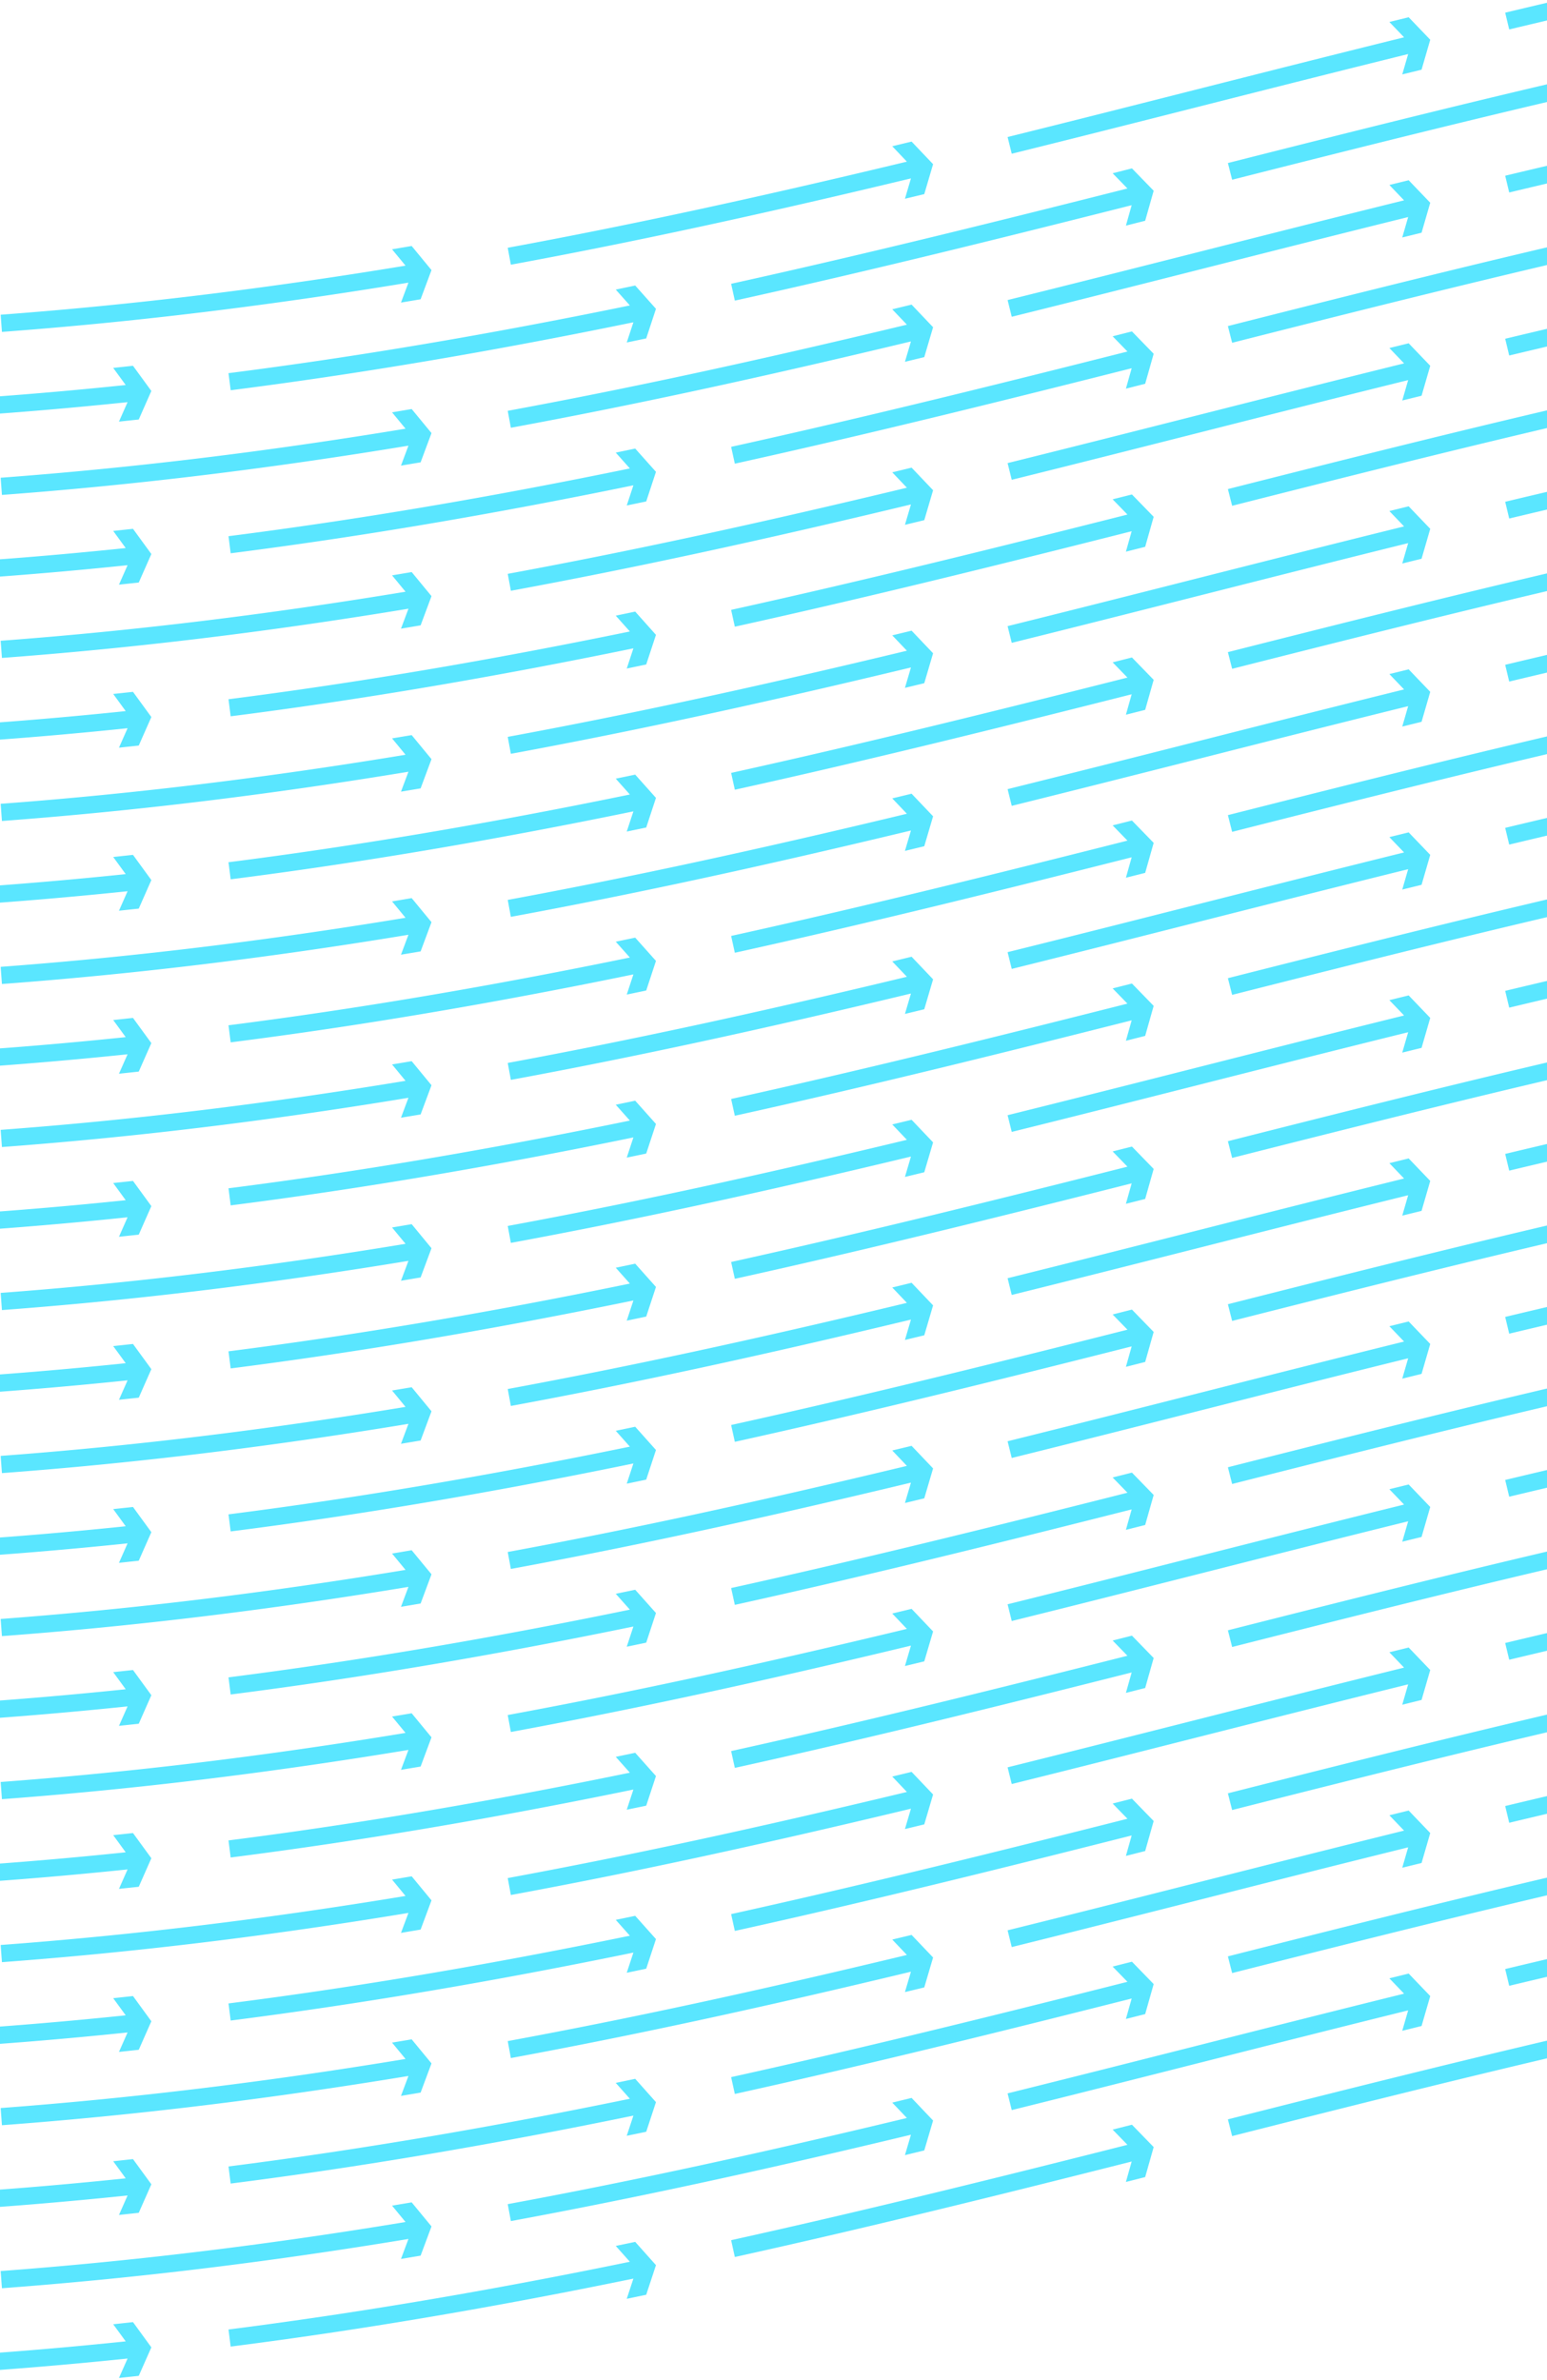 <svg xmlns="http://www.w3.org/2000/svg" width="320" height="492" viewBox="0 0 320 492">
    <path fill="#5ae6ff" fill-rule="nonzero" d="M709.698 213.014s.882 2.33 1.552 4.112c-29.025-4.708-56.551-7.983-84.118-9.991l-.257 3.556c27.453 1.996 54.876 5.261 83.783 9.953l-2.781 3.385 4.062.67 4.09-4.981-2.27-6.03-4.061-.674zm-945.08 47.312l4.047.735 4.167-4.923-2.175-6.07-4.046-.727s.833 2.33 1.478 4.128c-20.723-3.825-42.371-8.39-67.089-14.143v3.66c24.443 5.677 45.9 10.196 66.462 13.99l-2.843 3.35zm490.253-88.353c27.624-6.995 54.696-13.789 81.92-19.94l-1.309 4.181 4.012-.894 1.923-6.16-4.365-4.74-4.016.898s1.69 1.83 2.984 3.236c-27.277 6.162-54.37 12.96-82.028 19.964l.879 3.455zm417.639-41.05c26.542 3.269 53.736 7.751 83.08 13.672l-2.915 3.281 4.036.83 4.27-4.826-2.037-6.116-4.032-.827 1.392 4.168c-29.437-5.95-56.718-10.436-83.362-13.723l-.432 3.54zm0-134.822c26.542 3.27 53.736 7.752 83.08 13.677l-2.915 3.29 4.036.82 4.27-4.829-2.037-6.116-4.032-.821 1.392 4.166C726.867.347 699.586-4.148 672.942-7.432l-.432 3.533zM776.554 14.18c28.23 6.132 56.077 13.014 82.012 19.55l-3.058 3.144 3.988 1.012 4.49-4.632-1.759-6.198-3.988-1.008s.677 2.39 1.195 4.226c-25.963-6.545-53.84-13.424-82.131-19.58l-.75 3.486zM461.86 130.04c28.518-3.293 55.99-5.163 83.94-5.731l-2.126 3.827 4.118-.062 3.127-5.642-3.315-5.532-4.117.07 2.265 3.777c-28.068.573-55.66 2.452-84.3 5.755l.408 3.539zm-104.148 17.397c29.554-6.272 56.696-11.083 82.916-14.7l-1.661 4.053 4.07-.543 2.446-5.97-3.94-5.105-4.07.553 2.687 3.479c-26.321 3.634-53.541 8.451-83.187 14.75l.739 3.483zm209.502-23.303c28.099.115 55.6 1.563 84.024 4.412l-2.575 3.549 4.093.42 3.781-5.218-2.633-5.89-4.09-.421s1.02 2.279 1.799 4.014c-28.547-2.855-56.165-4.311-84.385-4.435l-.014 3.569zm246.787 42.7s.705 2.387 1.249 4.216c-31.266-7.465-57.603-13.092-82.803-17.682l-.637 3.509c25.134 4.576 51.411 10.188 82.607 17.635l-3.026 3.182 4 .958 4.443-4.674-1.837-6.182-3.996-.962zm-943.716 141.362l4.095.286 3.616-5.337-2.82-5.801-4.106-.285s1.081 2.221 1.914 3.938c-27.367-2.04-54.782-5.347-83.753-10.124l-.584 3.508c29.089 4.802 56.611 8.12 84.1 10.165l-2.462 3.65zm108.645-2.327l-1.996 3.922 4.108-.215 2.918-5.748-3.514-5.407-4.107.226s1.346 2.07 2.392 3.67a856.255 856.255 0 0 1-42.218 1.05c-13.972 0-28.142-.351-42.114-1.039l-.176 3.557c14.03.69 28.26 1.05 42.29 1.05 14.064 0 28.328-.367 42.417-1.066zm-271.11-40.555l4.013.908 4.369-4.74-1.919-6.151-4.012-.903s.743 2.361 1.309 4.182a1512.13 1512.13 0 0 1-10.58-2.43v3.655c3.265.76 6.524 1.51 9.801 2.253l-2.98 3.226zm56.799 28.718l4.046.732 4.167-4.92-2.175-6.066-4.046-.735s.833 2.335 1.478 4.124c-20.723-3.821-42.371-8.381-67.089-14.133v3.65c24.443 5.69 45.9 10.2 66.462 13.993l-2.843 3.355zm423.814-21.227l-1.245 4.213 3.998-.964 1.825-6.186-4.446-4.67-4 .973s1.713 1.79 3.027 3.175c-31.37 7.541-57.634 13.207-82.567 17.813l.651 3.503c24.993-4.619 51.318-10.296 82.757-17.857zm208.925-45.047l2.183-6.063-4.155-4.925-4.05.727s1.602 1.895 2.835 3.36c-25.2 4.598-51.55 10.224-82.82 17.699l.832 3.458c31.194-7.45 57.481-13.073 82.615-17.653l-1.486 4.13 4.046-.733zm99.658-24.234s1.394 2.066 2.46 3.65c-27.547 2.016-55.079 5.293-84.108 10.017l.572 3.516c28.925-4.708 56.338-7.97 83.773-9.98l-1.918 3.941 4.101-.287 2.825-5.799-3.604-5.345-4.101.287zm339.093-27.408l-.853 3.462c14.42 3.553 29.003 7.246 43.107 10.824 12.735 3.23 25.889 6.561 38.895 9.785l-3.042 3.165 3.996.988 4.463-4.646-1.79-6.198-3.991-.984s.687 2.385 1.22 4.218c-12.998-3.222-26.145-6.553-38.877-9.782-14.112-3.572-28.697-7.272-43.128-10.832zm-232.453 25.81l1.998 3.92a875.005 875.005 0 0 0-42.145-1.025c-14.12 0-28.44.348-42.557 1.038l.172 3.56a872.164 872.164 0 0 1 42.385-1.038c13.919 0 28.023.35 41.955 1.02l-2.384 3.68 4.107.21 3.507-5.412-2.93-5.744-4.108-.21zM291.28 247.1l-1.221 4.213 3.992-.98 1.797-6.194-4.462-4.65-3.992.98s1.725 1.797 3.04 3.172c-14.272 3.524-28.684 7.174-42.633 10.708-12.889 3.268-26.22 6.645-39.377 9.906l.858 3.46c13.168-3.265 26.497-6.642 39.396-9.911 13.944-3.534 28.347-7.184 42.602-10.704zM814 200.542s.706 2.383 1.25 4.208c-31.266-7.467-57.603-13.087-82.803-17.676l-.637 3.503c25.134 4.576 51.411 10.184 82.607 17.64l-3.026 3.181 4 .962 4.443-4.682-1.837-6.178-3.996-.958zm-210.344 35.082s1.131 2.225 1.998 3.923a874.994 874.994 0 0 0-84.702.012l.172 3.56a869.643 869.643 0 0 1 42.385-1.036c13.919 0 28.023.347 41.955 1.02l-2.384 3.674 4.107.217 3.507-5.41-2.93-5.743-4.108-.217zm-101.76 12.456l2.825-5.79-3.604-5.347-4.101.285 2.46 3.65c-27.547 2.016-55.079 5.291-84.108 10.015l.572 3.514c28.925-4.704 56.338-7.965 83.773-9.973l-1.918 3.939 4.101-.293zm-104.538 13.382l2.183-6.063-4.155-4.927-4.05.726s1.602 1.902 2.835 3.353c-25.2 4.6-51.55 10.234-82.82 17.705l.832 3.467c31.194-7.46 57.481-13.074 82.615-17.662l-1.486 4.124 4.046-.723zM291.28 280.809l-1.221 4.21 3.992-.985 1.797-6.188-4.462-4.65-3.992.982s1.725 1.79 3.04 3.168c-14.272 3.525-28.684 7.174-42.633 10.709-12.889 3.267-26.22 6.644-39.377 9.905l.858 3.457c13.168-3.262 26.497-6.642 39.396-9.912 13.944-3.53 28.347-7.18 42.602-10.696zm544.829-70.99l-.853 3.456c14.42 3.564 29.003 7.256 43.107 10.828 12.735 3.227 25.889 6.56 38.895 9.786l-3.042 3.168 3.996.984 4.463-4.646-1.79-6.19-3.991-.988s.687 2.38 1.22 4.213c-12.998-3.221-26.145-6.556-38.877-9.778-14.112-3.576-28.697-7.268-43.128-10.834zm-647.676 96.694l-1.245 4.21 3.998-.965 1.825-6.182-4.446-4.67-4 .96s1.713 1.8 3.027 3.184c-31.37 7.533-57.634 13.203-82.567 17.805l.651 3.503c24.993-4.614 51.318-10.296 82.757-17.845zm647.676-62.99l-.853 3.459c14.42 3.552 29.003 7.25 43.107 10.83 12.735 3.225 25.889 6.56 38.895 9.782l-3.042 3.168 3.996.988 4.463-4.646-1.79-6.202-3.991-.986s.687 2.387 1.22 4.223c-12.998-3.223-26.145-6.556-38.877-9.784-14.112-3.578-28.697-7.275-43.128-10.832zM814 267.945s.705 2.384 1.249 4.21c-31.266-7.464-57.603-13.082-82.803-17.674l-.637 3.502c25.134 4.577 51.411 10.187 82.607 17.642l-3.026 3.18 4 .956 4.443-4.672-1.837-6.184-3.996-.96zm-104.303-21.23s.882 2.333 1.552 4.12c-29.025-4.716-56.551-7.989-84.118-9.993l-.257 3.55c27.453 2.002 54.876 5.256 83.783 9.957l-2.781 3.385 4.062.67 4.09-4.981-2.27-6.04-4.061-.668zm-873.466-29.896c28.648 3.311 56.228 5.172 84.273 5.698l-2.31 3.715 4.109.136 3.4-5.475-3.042-5.684-4.11-.137s1.184 2.203 2.078 3.883c-27.946-.52-55.435-2.373-83.994-5.672l-.404 3.536zM84.487 328.067l-1.542 4.12 4.06-.685 2.25-6.038-4.099-4.973-4.058.685 2.789 3.377c-28.963 4.778-56.378 8.1-83.749 10.145l.261 3.548c27.493-2.05 55.007-5.381 84.088-10.179zM-57.98 222.652c28.166-.183 55.778-1.723 84.369-4.693l-1.783 4.02 4.094-.44 2.607-5.891-3.799-5.206-4.091.436s1.462 1.996 2.585 3.536c-28.469 2.96-55.96 4.495-84.004 4.674l.022 3.564zM879.355 38.985C903.9 45.207 929.219 51.615 955 57.613V53.95c-25.47-5.93-50.495-12.269-74.775-18.42l-.87 3.454zM47.715 215.492c26.493-3.369 53.758-7.969 83.305-14.047l-1.377 4.171 4.026-.84 2.02-6.12-4.295-4.81-4.024.84s1.653 1.846 2.918 3.268c-29.452 6.059-56.626 10.643-83.021 14.01l.448 3.528zm104.291-18.522c28.738-6.341 57.382-13.49 82.082-19.735l-1.192 4.225 3.984-1.004 1.76-6.202-4.495-4.622-3.992 1.004s1.731 1.777 3.062 3.152c-24.676 6.232-53.28 13.376-81.978 19.704l.769 3.478zM-21.07 339.577l-1.996 3.923 4.108-.224 2.918-5.743-3.514-5.403-4.107.213s1.346 2.074 2.392 3.674a861.213 861.213 0 0 1-42.218 1.058c-13.972 0-28.142-.351-42.114-1.046l-.176 3.56c14.03.691 28.26 1.042 42.29 1.042a864.29 864.29 0 0 0 42.417-1.054zm-108.645 2.323l4.095.287 3.616-5.342-2.82-5.793-4.106-.297 1.914 3.943c-27.367-2.036-54.782-5.348-83.753-10.121l-.584 3.512c29.089 4.798 56.611 8.12 84.1 10.161l-2.462 3.65zm-138.53-142.603c29.708 6.34 56.928 11.185 83.178 14.815l-2.691 3.478 4.077.556 3.945-5.104-2.447-5.963-4.073-.556 1.665 4.058c-26.162-3.618-53.292-8.451-82.912-14.77l-.741 3.486zm32.864 128.438l4.046.733 4.167-4.919-2.175-6.07-4.046-.732s.833 2.331 1.478 4.128c-20.723-3.825-42.371-8.385-67.089-14.143v3.66c24.443 5.678 45.9 10.192 66.462 13.99l-2.843 3.353zm0-101.11l4.046.727 4.167-4.917-2.175-6.062-4.046-.741s.833 2.335 1.478 4.13c-20.723-3.826-42.371-8.382-67.089-14.138v3.654c24.443 5.686 45.9 10.199 66.462 13.988l-2.843 3.359zm319.868 67.733l-1.542 4.124 4.06-.677 2.25-6.043-4.099-4.972-4.058.677s1.576 1.91 2.789 3.385c-28.963 4.773-56.378 8.1-83.749 10.136l.261 3.557c27.493-2.046 55.007-5.385 84.088-10.187zm377.373-96.912c28.518-3.293 55.99-5.164 83.94-5.728l-2.126 3.828 4.118-.07 3.127-5.634-3.315-5.533-4.117.07 2.265 3.773c-28.068.578-55.66 2.453-84.3 5.76l.408 3.534zm105.354-5.907c28.099.116 55.6 1.564 84.024 4.413l-2.575 3.548 4.093.42 3.781-5.213-2.633-5.891-4.09-.42 1.799 4.014c-28.547-2.86-56.165-4.312-84.385-4.435l-.014 3.564zm-519.5 91.364c26.494-3.375 53.76-7.973 83.306-14.048l-1.377 4.172 4.026-.84 2.02-6.127-4.295-4.81-4.024.837s1.653 1.85 2.918 3.274c-29.452 6.062-56.626 10.642-83.021 14.007l.448 3.535zm-339.893-51.285l4.012.902 4.369-4.74-1.919-6.156-4.012-.906s.743 2.37 1.309 4.192a1634.49 1634.49 0 0 1-10.58-2.437v3.662c3.265.759 6.524 1.506 9.801 2.245l-2.98 3.238zM254.87 37.16c27.624-6.999 54.696-13.789 81.92-19.945l-1.309 4.186 4.012-.902 1.923-6.149-4.365-4.747-4.016.9 2.984 3.234c-27.277 6.17-54.37 12.964-82.028 19.968l.879 3.455zM152.006 264.377c28.738-6.34 57.382-13.492 82.082-19.734l-1.192 4.228 3.984-1.004 1.76-6.208-4.495-4.622-3.992 1.004s1.731 1.779 3.062 3.151c-24.676 6.234-53.28 13.379-81.978 19.706l.769 3.479zm102.865-24.994c27.624-6.994 54.696-13.79 81.92-19.944l-1.309 4.186 4.012-.899 1.923-6.16-4.365-4.74-4.016.903s1.69 1.825 2.984 3.231c-27.277 6.162-54.37 12.964-82.028 19.967l.879 3.456zm102.84-226.76c29.555-6.276 56.697-11.085 82.917-14.705l-1.661 4.058 4.07-.551 2.446-5.961-3.94-5.106-4.07.553s1.52 1.965 2.687 3.479c-26.321 3.626-53.541 8.455-83.187 14.747l.739 3.486zm0 202.224c29.555-6.274 56.697-11.083 82.917-14.701l-1.661 4.054 4.07-.548 2.446-5.965-3.94-5.106-4.07.546s1.52 1.976 2.687 3.486c-26.321 3.63-53.541 8.452-83.187 14.747l.739 3.487zm314.799-16.522c26.542 3.273 53.736 7.752 83.08 13.68l-2.915 3.278 4.036.825 4.27-4.822-2.037-6.118-4.032-.82s.787 2.358 1.392 4.163c-29.437-5.945-56.718-10.435-83.362-13.719l-.432 3.533zM84.487 226.952l-1.542 4.12 4.06-.676 2.25-6.04-4.099-4.973-4.058.677s1.576 1.907 2.789 3.385c-28.963 4.78-56.378 8.103-83.749 10.137l.261 3.552c27.493-2.046 55.007-5.385 84.088-10.182zm103.946-21.553l-1.245 4.218 3.998-.968 1.825-6.188-4.446-4.67-4 .97s1.713 1.79 3.027 3.174c-31.37 7.542-57.634 13.207-82.567 17.815l.651 3.502c24.993-4.616 51.318-10.296 82.757-17.853zm484.077-40.78c26.542 3.278 53.736 7.752 83.08 13.677l-2.915 3.29 4.036.82 4.27-4.829-2.037-6.116-4.032-.823 1.392 4.176c-29.437-5.949-56.718-10.444-83.362-13.727l-.432 3.533zm-802.225 76.165l4.095.29 3.616-5.34-2.82-5.798-4.106-.287s1.081 2.226 1.914 3.937c-27.367-2.034-54.782-5.345-83.753-10.125l-.584 3.515c29.089 4.797 56.611 8.118 84.1 10.166l-2.462 3.642zm108.645-2.323l-1.996 3.923 4.108-.215 2.918-5.75-3.514-5.405-4.107.221s1.346 2.072 2.392 3.674a861.195 861.195 0 0 1-42.218 1.05c-13.972 0-28.142-.35-42.114-1.042l-.176 3.556c14.03.691 28.26 1.05 42.29 1.05 14.064 0 28.328-.36 42.417-1.062zm624.726-103.943s1.131 2.222 1.998 3.921a877.585 877.585 0 0 0-42.145-1.026c-14.12 0-28.44.35-42.557 1.034l.172 3.564a867.146 867.146 0 0 1 42.385-1.042c13.919 0 28.023.35 41.955 1.024l-2.384 3.676 4.107.211 3.507-5.409-2.93-5.744-4.108-.209zm106.042 11.09s.882 2.326 1.552 4.111c-29.025-4.711-56.551-7.983-84.118-9.99l-.257 3.551c27.453 2 54.876 5.262 83.783 9.954l-2.781 3.393 4.062.669 4.09-4.985-2.27-6.034-4.061-.67zm-461.02 44.786c13.944-3.529 28.347-7.175 42.602-10.701l-1.221 4.212 3.992-.982 1.797-6.19-4.462-4.65-3.992.98s1.725 1.799 3.04 3.167c-14.272 3.527-28.684 7.18-42.633 10.709-12.889 3.27-26.22 6.65-39.377 9.907l.858 3.463c13.168-3.265 26.497-6.646 39.396-9.915zm63.505-15.785c31.194-7.453 57.481-13.076 82.615-17.656l-1.486 4.126 4.046-.733 2.183-6.062-4.155-4.925-4.05.73s1.602 1.9 2.835 3.356c-25.2 4.598-51.55 10.224-82.82 17.703l.832 3.46zm184.833-38.497l2.46 3.65c-27.547 2.02-55.079 5.293-84.108 10.025l.572 3.508c28.925-4.7 56.338-7.965 83.773-9.975l-1.918 3.937 4.101-.287 2.825-5.796-3.604-5.345-4.101.283zm-105.68 47.675s1.602 1.907 2.835 3.363c-25.2 4.594-51.55 10.224-82.82 17.695l.832 3.473c31.194-7.465 57.481-13.075 82.615-17.667l-1.486 4.133 4.046-.729 2.183-6.066-4.155-4.925-4.05.723zm-136.465 21.891c27.624-6.999 54.696-13.79 81.92-19.944l-1.309 4.185 4.012-.902 1.923-6.148-4.365-4.748-4.016.9 2.984 3.234c-27.277 6.17-54.37 12.968-82.028 19.973l.879 3.45zM461.86-4.777c28.518-3.286 55.99-5.16 83.94-5.732l-2.126 3.829 4.118-.068 3.127-5.634-3.315-5.528-4.117.065 2.265 3.776c-28.068.571-55.66 2.45-84.3 5.753l.408 3.539zM357.712 181.14c29.554-6.275 56.696-11.085 82.916-14.705l-1.661 4.059 4.07-.552 2.446-5.961-3.94-5.106-4.07.554 2.687 3.478c-26.321 3.626-53.541 8.455-83.187 14.747l.739 3.486zm104.148-17.394c28.518-3.291 55.99-5.166 83.94-5.734l-2.126 3.827 4.118-.07 3.127-5.634-3.315-5.528-4.117.07s1.285 2.135 2.265 3.771c-28.068.572-55.66 2.45-84.3 5.754l.408 3.544zM-57.98 256.356c28.166-.178 55.778-1.72 84.369-4.7l-1.783 4.03 4.094-.438 2.607-5.903-3.799-5.206-4.091.438 2.585 3.547c-28.469 2.956-55.96 4.488-84.004 4.671l.022 3.56zm-105.789-5.828c28.648 3.307 56.228 5.162 84.273 5.688l-2.31 3.724 4.109.137 3.4-5.483-3.042-5.685-4.11-.132s1.184 2.198 2.078 3.879c-27.946-.518-55.435-2.37-83.994-5.674l-.404 3.546zm730.982-92.694c28.099.123 55.6 1.572 84.024 4.413l-2.575 3.548 4.093.428 3.781-5.225-2.633-5.884-4.09-.424s1.02 2.271 1.799 4.014c-28.547-2.854-56.165-4.315-84.385-4.43l-.014 3.56zm-415.208 72.833c28.738-6.333 57.382-13.485 82.082-19.727l-1.192 4.225 3.984-1.008 1.76-6.206-4.495-4.622-3.992 1.01s1.731 1.784 3.062 3.146c-24.676 6.24-53.28 13.376-81.978 19.712l.769 3.47zM567.214-10.684c28.099.115 55.6 1.563 84.024 4.412l-2.575 3.549 4.093.428 3.781-5.226-2.633-5.887-4.09-.42s1.02 2.27 1.799 4.014c-28.547-2.863-56.165-4.315-84.385-4.435l-.014 3.565zm-519.5 259.881c26.494-3.378 53.76-7.977 83.306-14.051l-1.377 4.176 4.026-.837 2.02-6.12-4.295-4.81-4.024.833s1.653 1.851 2.918 3.275c-29.452 6.055-56.626 10.64-83.021 14l.448 3.534zm-315.958 17.51c29.707 6.334 56.927 11.183 83.177 14.809l-2.691 3.479 4.077.557 3.945-5.102-2.447-5.965-4.073-.556s.94 2.296 1.665 4.059c-26.162-3.62-53.292-8.451-82.912-14.767l-.741 3.486zm247.174 5.463l-1.996 3.923 4.108-.227 2.918-5.742-3.514-5.4-4.107.212s1.346 2.074 2.392 3.67c-14.026.7-28.22 1.058-42.218 1.058-13.972 0-28.142-.35-42.114-1.042l-.176 3.556c14.03.696 28.26 1.046 42.29 1.046 14.064 0 28.328-.354 42.417-1.054zm-108.645 2.32l4.095.286 3.616-5.337-2.82-5.798-4.106-.292s1.081 2.22 1.914 3.942c-27.367-2.04-54.782-5.347-83.753-10.125l-.584 3.517c29.089 4.793 56.611 8.116 84.1 10.16l-2.462 3.646zm-34.053 9.736c28.648 3.31 56.228 5.173 84.273 5.695l-2.31 3.72 4.109.133 3.4-5.47-3.042-5.69-4.11-.132s1.184 2.202 2.078 3.883c-27.946-.522-55.435-2.377-83.994-5.674l-.404 3.535zm105.79 5.83c28.165-.18 55.777-1.722 84.368-4.69l-1.783 4.018 4.094-.435 2.607-5.895-3.799-5.208-4.091.44s1.462 1.993 2.585 3.535c-28.469 2.96-55.96 4.496-84.004 4.676l.022 3.56zm-210.266-57.054c29.707 6.334 56.927 11.183 83.177 14.817l-2.691 3.478 4.077.546 3.945-5.098-2.447-5.969-4.073-.544 1.665 4.054c-26.162-3.62-53.292-8.45-82.912-14.766l-.741 3.482zm765.26-63.18l2.46 3.645c-27.547 2.016-55.079 5.298-84.108 10.017l.572 3.517c28.925-4.708 56.338-7.97 83.773-9.976l-1.918 3.937 4.101-.283 2.825-5.795-3.604-5.346-4.101.283zm106.64-1.606s1.131 2.225 1.998 3.92a877.573 877.573 0 0 0-42.145-1.018c-14.12 0-28.44.349-42.557 1.038l.172 3.552a882.38 882.38 0 0 1 42.385-1.03c13.919 0 28.023.347 41.955 1.017l-2.384 3.675 4.107.215 3.507-5.409-2.93-5.743-4.108-.217zm-354.978 55.883c13.944-3.533 28.347-7.182 42.602-10.7l-1.221 4.215 3.992-.982 1.797-6.19-4.462-4.654-3.992.98s1.725 1.791 3.04 3.168c-14.272 3.526-28.684 7.176-42.633 10.712-12.889 3.27-26.22 6.642-39.377 9.904l.858 3.454c13.168-3.261 26.497-6.638 39.396-9.907zm-60.245 15.004l-1.245 4.213 3.998-.968 1.825-6.178-4.446-4.67-4 .962s1.713 1.797 3.027 3.178c-31.37 7.54-57.634 13.207-82.567 17.809l.651 3.502c24.993-4.618 51.318-10.296 82.757-17.848zM84.487 260.66l-1.542 4.116 4.06-.681 2.25-6.043-4.099-4.973-4.058.686s1.576 1.906 2.789 3.377c-28.963 4.781-56.378 8.1-83.749 10.148L.4 270.84c27.493-2.05 55.007-5.385 84.088-10.178zm625.21-81.356s.883 2.334 1.553 4.124c-29.025-4.716-56.551-7.983-84.118-9.992l-.257 3.549c27.453 2 54.876 5.257 83.783 9.953l-2.781 3.385 4.062.673 4.09-4.984-2.27-6.035-4.061-.673zM87.006 398.913l2.25-6.039-4.099-4.973-4.058.682s1.576 1.908 2.789 3.38C54.924 396.742 27.509 400.065.138 402.1l.261 3.552c27.493-2.046 55.007-5.377 84.088-10.182l-1.542 4.128 4.06-.685zM357.712 80.03c29.554-6.276 56.696-11.085 82.916-14.705l-1.661 4.058 4.07-.548 2.446-5.965-3.94-5.11-4.07.558s1.52 1.964 2.687 3.478c-26.321 3.63-53.541 8.456-83.187 14.751l.739 3.483zm-487.427 329.272l4.095.291 3.616-5.341-2.82-5.794-4.106-.292 1.914 3.938c-27.367-2.036-54.782-5.347-83.753-10.119l-.584 3.51c29.089 4.802 56.611 8.121 84.1 10.165l-2.462 3.642zm108.645-2.319l-1.996 3.923 4.108-.219 2.918-5.744-3.514-5.407-4.107.217s1.346 2.07 2.392 3.674a861.204 861.204 0 0 1-42.218 1.054c-13.972 0-28.142-.35-42.114-1.046l-.176 3.564c14.03.692 28.26 1.042 42.29 1.042a864.3 864.3 0 0 0 42.417-1.058zm212.256-29.818l1.825-6.182-4.446-4.67-4 .964s1.713 1.797 3.027 3.184c-31.37 7.533-57.634 13.199-82.567 17.805l.651 3.502c24.993-4.614 51.318-10.296 82.757-17.848l-1.245 4.213 3.998-.968zm414.278-66.655l-2.384 3.677 4.107.21 3.507-5.406-2.93-5.743-4.108-.213 1.998 3.922a875.008 875.008 0 0 0-42.145-1.028c-14.12 0-28.44.351-42.557 1.036l.172 3.564a864.645 864.645 0 0 1 42.385-1.035c13.919 0 28.023.342 41.955 1.016zm-103.568 4.976l2.825-5.79-3.604-5.347-4.101.29s1.394 2.065 2.46 3.65c-27.547 2.011-55.079 5.283-84.108 10.014l.572 3.51c28.925-4.701 56.338-7.964 83.773-9.973l-1.918 3.935 4.101-.289zm-104.538 13.386l2.183-6.07-4.155-4.919-4.05.723s1.602 1.9 2.835 3.355c-25.2 4.6-51.55 10.234-82.82 17.705l.832 3.463c31.194-7.455 57.481-13.073 82.615-17.657l-1.486 4.124 4.046-.724zM291.28 348.215l-1.221 4.214 3.992-.988 1.797-6.188-4.462-4.652-3.992.984s1.725 1.793 3.04 3.17c-14.272 3.526-28.684 7.172-42.633 10.708-12.889 3.262-26.22 6.642-39.377 9.908l.858 3.454c13.168-3.263 26.497-6.644 39.396-9.913 13.944-3.53 28.347-7.176 42.602-10.697zm420.659-22.4l4.09-4.985-2.27-6.037-4.061-.67s.882 2.335 1.552 4.119c-29.025-4.716-56.551-7.99-84.118-9.994l-.257 3.549c27.453 2.004 54.876 5.261 83.783 9.96l-2.781 3.388 4.062.67zM291.28 381.916l-1.221 4.213 3.992-.98 1.797-6.192-4.462-4.654-3.992.982s1.725 1.79 3.04 3.168c-14.272 3.524-28.684 7.182-42.633 10.71-12.889 3.27-26.22 6.65-39.377 9.904l.858 3.463c13.168-3.26 26.497-6.643 39.396-9.91 13.944-3.538 28.347-7.188 42.602-10.704zm-36.41-277.35c27.625-7 54.697-13.793 81.921-19.941l-1.309 4.182 4.012-.899 1.923-6.156-4.365-4.74-4.016.897s1.69 1.835 2.984 3.237c-27.277 6.162-54.37 12.96-82.028 19.965l.879 3.454zm142.488 258.007l2.183-6.067-4.155-4.927-4.05.731s1.602 1.901 2.835 3.355c-25.2 4.597-51.55 10.227-82.82 17.706l.832 3.462c31.194-7.463 57.481-13.073 82.615-17.657l-1.486 4.124 4.046-.727zM152.006 129.56c28.738-6.338 57.382-13.486 82.082-19.736l-1.192 4.226 3.984-1.004 1.76-6.202-4.495-4.622-3.992 1.004 3.062 3.151c-24.676 6.234-53.28 13.377-81.978 19.704l.769 3.479zm-420.25 2.326c29.707 6.344 56.927 11.185 83.177 14.819l-2.691 3.479 4.077.551 3.945-5.1-2.447-5.965-4.073-.554s.94 2.294 1.665 4.055c-26.162-3.618-53.292-8.452-82.912-14.763l-.741 3.478zm104.476 17.526c28.648 3.308 56.228 5.168 84.273 5.698l-2.31 3.716 4.109.135 3.4-5.478-3.042-5.68-4.11-.138s1.184 2.2 2.078 3.88c-27.946-.517-55.435-2.374-83.994-5.673l-.404 3.54zm-71.613 9.806l4.046.732 4.167-4.925-2.175-6.063-4.046-.737s.833 2.335 1.478 4.13c-20.723-3.825-42.371-8.381-67.089-14.141v3.658c24.443 5.682 45.9 10.194 66.462 13.99l-2.843 3.356zm177.402-3.968c28.166-.187 55.778-1.727 84.369-4.702l-1.783 4.024 4.094-.44 2.607-5.895-3.799-5.206-4.091.437s1.462 2 2.585 3.54c-28.469 2.964-55.96 4.49-84.004 4.674l.022 3.568zm105.694-7.164c26.493-3.373 53.758-7.973 83.305-14.052l-1.377 4.176 4.026-.837 2.02-6.124-4.295-4.81-4.024.841 2.918 3.268c-29.452 6.054-56.626 10.638-83.021 14.01l.448 3.528zm143.471 262.788l1.825-6.188-4.446-4.668-4 .96 3.027 3.18c-31.37 7.541-57.634 13.211-82.567 17.81l.651 3.506c24.993-4.615 51.318-10.296 82.757-17.853l-1.245 4.213 3.998-.96zm-426.567-15.733l4.046.737 4.167-4.919-2.175-6.07-4.046-.74s.833 2.336 1.478 4.133c-20.723-3.83-42.371-8.386-67.089-14.141v3.658c24.443 5.681 45.9 10.196 66.462 13.985l-2.843 3.357zM152.006 95.858c28.738-6.345 57.382-13.493 82.082-19.731l-1.192 4.225 3.984-1.012 1.76-6.202-4.495-4.622-3.992 1.008s1.731 1.778 3.062 3.148c-24.676 6.236-53.28 13.376-81.978 19.708l.769 3.478zm661.995 239.493s.705 2.385 1.249 4.214c-31.266-7.463-57.603-13.09-82.803-17.674l-.637 3.503c25.134 4.576 51.411 10.186 82.607 17.633l-3.026 3.184 4 .956 4.443-4.672-1.837-6.184-3.996-.96zm-943.716 107.657l4.095.294 3.616-5.345-2.82-5.797-4.106-.293s1.081 2.221 1.914 3.942c-27.367-2.032-54.782-5.343-83.753-10.124l-.584 3.516c29.089 4.794 56.611 8.117 84.1 10.16l-2.462 3.647zM254.87 70.865c27.624-7.003 54.696-13.788 81.92-19.948l-1.309 4.181 4.012-.894 1.923-6.156-4.365-4.744-4.016.907s1.69 1.825 2.984 3.231c-27.277 6.162-54.37 12.964-82.028 19.969l.879 3.454zM-268.244 98.19c29.707 6.332 56.927 11.185 83.177 14.81l-2.691 3.48 4.077.551 3.945-5.104-2.447-5.961-4.073-.554 1.665 4.058c-26.162-3.618-53.292-8.45-82.912-14.766l-.741 3.486zm247.174 342.5l-1.996 3.922 4.108-.219 2.918-5.751-3.514-5.4-4.107.214s1.346 2.078 2.392 3.677a861.195 861.195 0 0 1-42.218 1.05c-13.972 0-28.142-.35-42.114-1.038l-.176 3.553c14.03.695 28.26 1.045 42.29 1.045 14.064 0 28.328-.354 42.417-1.053zm68.785-326.305c26.493-3.377 53.758-7.977 83.305-14.055l-1.377 4.172 4.026-.833 2.02-6.124-4.295-4.81-4.024.837s1.653 1.849 2.918 3.271c-29.452 6.063-56.626 10.643-83.021 14.006l.448 3.536zm-211.483 1.323c28.648 3.311 56.228 5.168 84.273 5.694l-2.31 3.724 4.109.131 3.4-5.479-3.042-5.683-4.11-.138s1.184 2.203 2.078 3.885c-27.946-.522-55.435-2.37-83.994-5.666l-.404 3.532zm105.79 5.834c28.165-.184 55.777-1.724 84.368-4.696l-1.783 4.022 4.094-.436 2.607-5.895-3.799-5.21-4.091.436s1.462 2 2.585 3.54c-28.469 2.961-55.96 4.5-84.004 4.678l.022 3.56zm-177.403 307.31l4.046.729 4.167-4.923-2.175-6.07-4.046-.728s.833 2.331 1.478 4.128c-20.723-3.825-42.371-8.39-67.089-14.145v3.662c24.443 5.678 45.9 10.196 66.462 13.99l-2.843 3.356zM938.167 70.48A2701.954 2701.954 0 0 0 955 74.469v-3.662c-5.2-1.209-10.522-2.47-16.008-3.785l-.825 3.459zm0 303.333A2051.16 2051.16 0 0 0 955 377.799v-3.658c-5.2-1.206-10.522-2.467-16.008-3.79l-.825 3.463zm-58.812-31.494c24.546 6.222 49.864 12.631 75.645 18.622v-3.656c-25.47-5.93-50.495-12.27-74.775-18.422l-.87 3.456zm0-269.634C903.9 78.908 929.219 85.317 955 91.31v-3.65c-25.47-5.937-50.495-12.272-74.775-18.42l-.87 3.446zM461.86 28.928c28.518-3.293 55.99-5.164 83.94-5.728l-2.126 3.827 4.118-.07 3.127-5.642-3.315-5.524-4.117.07s1.285 2.135 2.265 3.775c-28.068.568-55.66 2.446-84.3 5.75l.408 3.542zM357.712 46.32c29.554-6.271 56.696-11.08 82.916-14.7l-1.661 4.054 4.07-.544 2.446-5.969-3.94-5.098-4.07.546s1.52 1.976 2.687 3.478c-26.321 3.634-53.541 8.46-83.187 14.75l.739 3.483zm209.502-23.303c28.099.12 55.6 1.568 84.024 4.417l-2.575 3.548 4.093.42 3.781-5.221-2.633-5.884-4.09-.428 1.799 4.022c-28.547-2.858-56.165-4.31-84.385-4.434l-.014 3.56zm209.34 24.863c28.23 6.14 56.077 13.016 82.012 19.547l-3.058 3.151 3.988 1.004 4.49-4.624-1.759-6.202-3.988-1.004s.677 2.389 1.195 4.226c-25.963-6.545-53.84-13.432-82.131-19.576l-.75 3.478zM672.51 29.806c26.542 3.274 53.736 7.752 83.08 13.681l-2.915 3.278 4.036.824 4.27-4.825-2.037-6.116-4.032-.825s.787 2.365 1.392 4.17c-29.437-5.945-56.718-10.44-83.362-13.727l-.432 3.54zM87.005 432.614l2.25-6.035-4.099-4.972-4.058.677 2.789 3.377c-28.963 4.781-56.378 8.1-83.749 10.148l.261 3.553c27.493-2.052 55.007-5.39 84.088-10.185l-1.542 4.118 4.06-.681zM938.167 104.19A2221.082 2221.082 0 0 0 955 108.167v-3.658c-5.2-1.206-10.522-2.467-16.008-3.79l-.825 3.47zm-996.146 84.757c28.166-.18 55.778-1.72 84.369-4.698l-1.783 4.029 4.094-.437 2.607-5.899-3.799-5.21-4.091.44 2.585 3.541c-28.469 2.957-55.96 4.495-84.004 4.678l.022 3.556zm105.694-7.16c26.493-3.373 53.758-7.973 83.305-14.048l-1.377 4.172 4.026-.833 2.02-6.124-4.295-4.81-4.024.834s1.653 1.852 2.918 3.275c-29.452 6.058-56.626 10.639-83.021 14.002l.448 3.532zm-211.483 1.33c28.648 3.308 56.228 5.169 84.273 5.69l-2.31 3.728 4.109.132 3.4-5.479-3.042-5.688-4.11-.133s1.184 2.203 2.078 3.882c-27.946-.52-55.435-2.372-83.994-5.672l-.404 3.54zM-21.07 373.279l-1.996 3.923 4.108-.22 2.918-5.747-3.514-5.403-4.107.221s1.346 2.074 2.392 3.67a856.255 856.255 0 0 1-42.218 1.05c-13.972 0-28.142-.35-42.114-1.034l-.176 3.552c14.03.695 28.26 1.05 42.29 1.05a859.38 859.38 0 0 0 42.417-1.062zm173.076-210.013c28.738-6.342 57.382-13.494 82.082-19.732l-1.192 4.226 3.984-1.008 1.76-6.206-4.495-4.622-3.992 1.008 3.062 3.148c-24.676 6.236-53.28 13.376-81.978 19.707l.769 3.479zM-129.715 375.6l4.095.29 3.616-5.336-2.82-5.806-4.106-.285s1.081 2.218 1.914 3.935c-27.367-2.032-54.782-5.34-83.753-10.12l-.584 3.512c29.089 4.797 56.611 8.116 84.1 10.164l-2.462 3.646zm-138.53-210.005c29.708 6.331 56.928 11.184 83.178 14.814l-2.691 3.479 4.077.548 3.945-5.1-2.447-5.965-4.073-.55 1.665 4.054c-26.162-3.618-53.292-8.451-82.912-14.763l-.741 3.483zm32.864 195.844l4.046.733 4.167-4.923-2.175-6.07-4.046-.727s.833 2.335 1.478 4.124c-20.723-3.822-42.371-8.382-67.089-14.138v3.654c24.443 5.682 45.9 10.197 66.462 13.994l-2.843 3.353zm0-168.524l4.046.739 4.167-4.923-2.175-6.068-4.046-.73 1.478 4.126c-20.723-3.82-42.371-8.39-67.089-14.14v3.657c24.443 5.682 45.9 10.194 66.462 13.992l-2.843 3.347zm840.845 151.303l-2.384 3.67 4.107.213 3.507-5.41-2.93-5.743-4.108-.21 1.998 3.916a885.41 885.41 0 0 0-42.145-1.02c-14.12 0-28.44.35-42.557 1.04l.172 3.552a879.804 879.804 0 0 1 42.385-1.032c13.919 0 28.023.35 41.955 1.024zm273.89 31.802c24.547 6.222 49.865 12.631 75.646 18.626v-3.658c-25.47-5.933-50.495-12.264-74.775-18.42l-.87 3.452zm58.813 31.498A1899.676 1899.676 0 0 0 955 411.504v-3.662c-5.2-1.21-10.522-2.47-16.008-3.785l-.825 3.462zM776.554 115.287c28.23 6.14 56.077 13.013 82.012 19.55l-3.058 3.152 3.988 1.004 4.49-4.624-1.759-6.202-3.988-1.004s.677 2.385 1.195 4.225c-25.963-6.544-53.84-13.431-82.131-19.58l-.75 3.479zM672.51 97.213c26.542 3.273 53.736 7.752 83.08 13.677l-2.915 3.285 4.036.825 4.27-4.83-2.037-6.116-4.032-.822s.787 2.362 1.392 4.171c-29.437-5.944-56.718-10.443-83.362-13.726l-.432 3.536zm39.429 262.302l4.09-4.984-2.27-6.033-4.061-.67s.882 2.328 1.552 4.119c-29.025-4.712-56.551-7.985-84.118-9.993l-.257 3.552c27.453 1.996 54.876 5.257 83.783 9.951l-2.781 3.385 4.062.673zM254.87 138.268c27.624-6.995 54.696-13.787 81.92-19.945l-1.309 4.186 4.012-.899 1.923-6.152-4.365-4.747-4.016.904s1.69 1.827 2.984 3.23c-27.277 6.17-54.37 12.971-82.028 19.976l.879 3.447zm560.52 242.609l4.443-4.672-1.837-6.188-3.996-.957s.705 2.381 1.249 4.21c-31.266-7.47-57.603-13.09-82.803-17.677l-.637 3.506c25.134 4.572 51.411 10.187 82.607 17.634l-3.026 3.183 4 .96zM461.86 96.338c28.518-3.293 55.99-5.168 83.94-5.731l-2.126 3.827 4.118-.07 3.127-5.638-3.315-5.525-4.117.07s1.285 2.132 2.265 3.767c-28.068.576-55.66 2.451-84.3 5.758l.408 3.542zm105.354-5.915c28.099.124 55.6 1.572 84.024 4.413l-2.575 3.548 4.093.429 3.781-5.222-2.633-5.883-4.09-.428s1.02 2.275 1.799 4.022c-28.547-2.863-56.165-4.32-84.385-4.435l-.014 3.556zm-209.502 23.308c29.554-6.272 56.696-11.081 82.916-14.701l-1.661 4.054 4.07-.548 2.446-5.965-3.94-5.102-4.07.55s1.52 1.972 2.687 3.479c-26.321 3.63-53.541 8.459-83.187 14.746l.739 3.487zM672.51 63.51c26.542 3.27 53.736 7.753 83.08 13.674l-2.915 3.289 4.036.82 4.27-4.825-2.037-6.116-4.032-.825 1.392 4.17c-29.437-5.949-56.718-10.435-83.362-13.723l-.432 3.537zm265.657 74.376A2051.16 2051.16 0 0 0 955 141.872v-3.658c-5.2-1.213-10.522-2.466-16.008-3.785l-.825 3.458zm0 33.71a2225.032 2225.032 0 0 0 16.833 3.98v-3.658c-5.2-1.21-10.522-2.47-16.008-3.79l-.825 3.467zm-102.058-29.185l-.853 3.456c14.42 3.56 29.003 7.256 43.107 10.828 12.735 3.228 25.889 6.56 38.895 9.788l-3.042 3.162 3.996.99 4.463-4.648-1.79-6.194-3.991-.988s.687 2.38 1.22 4.218c-12.998-3.222-26.145-6.557-38.877-9.778-14.112-3.576-28.697-7.272-43.128-10.834zm102.058 62.886a2047.819 2047.819 0 0 0 16.833 3.98v-3.654c-5.2-1.213-10.522-2.466-16.008-3.789l-.825 3.463zM461.86 62.633c28.518-3.293 55.99-5.16 83.94-5.736l-2.126 3.83 4.118-.064 3.127-5.638-3.315-5.529-4.117.066 2.265 3.78c-28.068.567-55.66 2.45-84.3 5.749l.408 3.542zm105.354-5.907c28.099.116 55.6 1.564 84.024 4.413l-2.575 3.548 4.093.425 3.781-5.226-2.633-5.887-4.09-.42 1.799 4.014c-28.547-2.86-56.165-4.316-84.385-4.435l-.014 3.568zm312.14 49.665c24.547 6.22 49.865 12.631 75.646 18.624v-3.658c-25.47-5.929-50.495-12.264-74.775-18.42l-.87 3.454zm58.813 132.606A1771.528 1771.528 0 0 0 955 242.986v-3.66a2593.5 2593.5 0 0 1-16.008-3.788l-.825 3.459zM776.554 81.59c28.23 6.132 56.077 13.007 82.012 19.546l-3.058 3.148 3.988 1.008 4.49-4.628-1.759-6.202-3.988-1.008 1.195 4.225c-25.963-6.54-53.84-13.424-82.131-19.576l-.75 3.487zM501.896 349.195l2.825-5.793-3.604-5.347-4.101.285 2.46 3.645c-27.547 2.023-55.079 5.296-84.108 10.016l.572 3.522c28.925-4.712 56.338-7.965 83.773-9.981l-1.918 3.938 4.101-.285zm207.802-68.777s.882 2.331 1.552 4.118c-29.025-4.707-56.551-7.985-84.118-9.993l-.257 3.556c27.453 1.993 54.876 5.258 83.783 9.952l-2.781 3.389 4.062.669 4.09-4.98-2.27-6.037-4.061-.674zm-312.34 14.75l2.183-6.067-4.155-4.927-4.05.727s1.602 1.9 2.835 3.359c-25.2 4.596-51.55 10.226-82.82 17.701l.832 3.463c31.194-7.455 57.481-13.074 82.615-17.658l-1.486 4.128 4.046-.727zm-206.172 48.296l1.825-6.186-4.446-4.67-4 .964 3.027 3.18c-31.37 7.54-57.634 13.21-82.567 17.809l.651 3.506c24.993-4.618 51.318-10.296 82.757-17.857l-1.245 4.218 3.998-.964zm100.094-28.958l-1.221 4.218 3.992-.98 1.797-6.196-4.462-4.652-3.992.98s1.725 1.797 3.04 3.171c-14.272 3.525-28.684 7.179-42.633 10.71-12.889 3.27-26.22 6.647-39.377 9.905l.858 3.46c13.168-3.261 26.497-6.64 39.396-9.907 13.944-3.535 28.347-7.189 42.602-10.709zm210.616-32.717l2.825-5.798-3.604-5.347-4.101.29s1.394 2.061 2.46 3.645c-27.547 2.02-55.079 5.295-84.108 10.015l.572 3.522c28.925-4.711 56.338-7.969 83.773-9.985l-1.918 3.943 4.101-.285zm436.271-9.083A2044.488 2044.488 0 0 0 955 276.683v-3.65c-5.2-1.213-10.522-2.47-16.008-3.79l-.825 3.463zm-58.812 35.909c24.546 6.218 49.864 12.63 75.645 18.622v-3.652c-25.47-5.935-50.495-12.27-74.775-18.423l-.87 3.453zm-273.89-31.807l-2.385 3.678 4.107.21 3.507-5.414-2.93-5.742-4.108-.21 1.998 3.918a880.178 880.178 0 0 0-42.145-1.024c-14.12 0-28.44.35-42.557 1.044l.172 3.556a874.695 874.695 0 0 1 42.385-1.036c13.919 0 28.023.35 41.955 1.02zm332.702 29.595A2054.512 2054.512 0 0 0 955 310.392v-3.66c-5.2-1.207-10.522-2.468-16.008-3.787l-.825 3.458zm-124.166-4.753l1.249 4.214c-31.266-7.467-57.603-13.094-82.803-17.678l-.637 3.507c25.134 4.572 51.411 10.182 82.607 17.63l-3.026 3.183 4 .964 4.443-4.676-1.837-6.188-3.996-.956zM84.487 361.769l-1.542 4.12 4.06-.678 2.25-6.042-4.099-4.973-4.058.677 2.789 3.381C54.924 363.036 27.509 366.36.138 368.4l.261 3.556c27.493-2.05 55.007-5.389 84.088-10.186zm625.21-249.871s.883 2.335 1.553 4.12c-29.025-4.716-56.551-7.983-84.118-9.991l-.257 3.556c27.453 1.992 54.876 5.258 83.783 9.95l-2.781 3.384 4.062.674 4.09-4.989-2.27-6.03-4.061-.674zM836.11 344.639l-.853 3.455c14.42 3.552 29.003 7.254 43.107 10.826 12.735 3.23 25.889 6.56 38.895 9.79l-3.042 3.16 3.996.988 4.463-4.646-1.79-6.194-3.991-.986s.687 2.382 1.22 4.215c-12.998-3.223-26.145-6.552-38.877-9.784-14.112-3.572-28.697-7.272-43.128-10.824zm-59.555 6.577c28.23 6.14 56.077 13.015 82.012 19.552l-3.058 3.148 3.988 1.004 4.49-4.622-1.759-6.206-3.988-1.004s.677 2.384 1.195 4.225c-25.963-6.54-53.84-13.43-82.131-19.576l-.75 3.479zM731.81 22.059c25.134 4.576 51.411 10.184 82.607 17.631l-3.026 3.192 4 .956 4.443-4.678-1.837-6.178-3.996-.966s.705 2.39 1.249 4.216c-31.266-7.467-57.603-13.096-82.803-17.674l-.637 3.5zm104.299 19.239l-.853 3.458c14.42 3.557 29.003 7.254 43.107 10.828 12.735 3.228 25.889 6.561 38.895 9.789l-3.042 3.165 3.996.986 4.463-4.646-1.79-6.192-3.991-.988s.687 2.381 1.22 4.214c-12.998-3.222-26.145-6.557-38.877-9.782-14.112-3.572-28.697-7.272-43.128-10.832zm-288.317 288.99l3.127-5.63-3.315-5.534-4.117.07s1.285 2.138 2.265 3.78c-28.068.563-55.66 2.442-84.3 5.75l.408 3.541c28.518-3.291 55.99-5.168 83.94-5.736l-2.126 3.83 4.118-.07zm79.083-321.82c27.453 2 54.876 5.257 83.783 9.949l-2.781 3.389 4.062.673 4.09-4.985-2.27-6.034-4.061-.674s.882 2.335 1.552 4.118c-29.025-4.71-56.551-7.985-84.118-9.985l-.257 3.548zm125.8 341.634l4.036.82 4.27-4.82-2.037-6.117-4.032-.825 1.392 4.172c-29.437-5.95-56.718-10.445-83.362-13.725l-.432 3.529c26.542 3.277 53.736 7.752 83.08 13.683l-2.915 3.283zm-40.736 43.123l4.09-4.989-2.27-6.033-4.061-.673s.882 2.335 1.552 4.114c-29.025-4.708-56.551-7.985-84.118-9.985l-.257 3.548c27.453 2 54.876 5.262 83.783 9.955l-2.781 3.39 4.062.673zm-63.276-58.906l4.093.42 3.781-5.225-2.633-5.883-4.09-.42s1.02 2.268 1.799 4.016c-28.547-2.861-56.165-4.316-84.385-4.437l-.014 3.56c28.099.126 55.6 1.572 84.024 4.421l-2.575 3.548zM105.676 88.435c24.993-4.62 51.318-10.296 82.757-17.849l-1.245 4.214 3.998-.968 1.825-6.18-4.446-4.678-4 .97 3.027 3.176c-31.37 7.54-57.634 13.208-82.567 17.813l.651 3.502zM-105.6 100.104l-.176 3.552a855.86 855.86 0 0 0 42.29 1.052 859.38 859.38 0 0 0 42.417-1.062l-1.996 3.929 4.108-.225 2.918-5.744-3.514-5.401-4.107.215s1.346 2.074 2.392 3.668a853.83 853.83 0 0 1-42.218 1.06c-13.972 0-28.142-.359-42.114-1.044zm-186.578-3.307l4.012.906 4.369-4.74-1.919-6.16-4.012-.894s.743 2.363 1.309 4.184c-3.534-.8-7.058-1.612-10.58-2.433v3.658c3.265.759 6.524 1.506 9.801 2.253l-2.98 3.226zm162.464 9.172l4.095.29 3.616-5.338-2.82-5.798-4.106-.29s1.081 2.22 1.914 3.94c-27.367-2.038-54.782-5.345-83.753-10.129l-.584 3.515c29.089 4.797 56.611 8.124 84.1 10.166l-2.462 3.644zM.399 102.321c27.493-2.05 55.007-5.389 84.088-10.186l-1.542 4.124 4.06-.68 2.25-6.044-4.099-4.973-4.058.685 2.789 3.377C54.924 93.408 27.509 96.727.138 98.765l.261 3.556zm438.568 236.692l4.07-.554 2.446-5.96-3.94-5.105-4.07.552s1.52 1.968 2.687 3.482c-26.321 3.622-53.541 8.452-83.187 14.751l.739 3.483c29.554-6.28 56.696-11.09 82.916-14.707l-1.661 4.058zM312.183 39.792c31.194-7.455 57.481-13.076 82.615-17.66l-1.486 4.13 4.046-.725 2.183-6.068-4.155-4.927-4.05.727s1.602 1.906 2.835 3.359c-25.2 4.598-51.55 10.224-82.82 17.7l.832 3.464zm103.757-21.31c28.925-4.707 56.338-7.969 83.773-9.975l-1.918 3.933 4.101-.283 2.825-5.8-3.604-5.337-4.101.283 2.46 3.646c-27.547 2.016-55.079 5.293-84.108 10.017l.572 3.516zm399.451 396.096l4.443-4.676-1.837-6.18-3.996-.964s.705 2.388 1.249 4.217c-31.266-7.467-57.603-13.093-82.803-17.673l-.637 3.502c25.134 4.577 51.411 10.183 82.607 17.63l-3.026 3.188 4 .956zm-1107.57 19.261l4.012.903 4.369-4.742-1.919-6.152-4.012-.903s.743 2.365 1.309 4.186c-3.534-.8-7.058-1.614-10.58-2.432v3.653c3.265.76 6.524 1.51 9.801 2.254l-2.98 3.233zM208.424 62.033l.858 3.455c13.168-3.261 26.497-6.638 39.396-9.906 13.944-3.534 28.347-7.184 42.602-10.708l-1.221 4.218 3.992-.98 1.797-6.196-4.462-4.654-3.992.98s1.725 1.799 3.04 3.175C276.161 44.94 261.75 48.594 247.8 52.13c-12.889 3.265-26.22 6.642-39.377 9.903zM520.952 3.634l.172 3.556a877.237 877.237 0 0 1 42.385-1.03c13.919 0 28.023.347 41.955 1.016l-2.384 3.676 4.107.211 3.507-5.405-2.93-5.744-4.108-.217s1.131 2.226 1.998 3.921a877.585 877.585 0 0 0-42.145-1.026c-14.12 0-28.44.35-42.557 1.042zm-208.77 69.863c31.195-7.455 57.482-13.075 82.616-17.656l-1.486 4.13 4.046-.733 2.183-6.062-4.155-4.925-4.05.727s1.602 1.895 2.835 3.36c-25.2 4.59-51.55 10.223-82.82 17.694l.832 3.465zM208.425 95.739l.858 3.454c13.168-3.261 26.497-6.638 39.396-9.907 13.944-3.537 28.347-7.182 42.602-10.705l-1.221 4.216 3.992-.982 1.797-6.194-4.462-4.65-3.992.98s1.725 1.795 3.04 3.172c-14.272 3.526-28.684 7.172-42.633 10.708-12.889 3.27-26.22 6.646-39.377 9.908zm-102.748 26.397c24.993-4.612 51.318-10.288 82.757-17.848l-1.245 4.213 3.998-.964 1.825-6.188-4.446-4.67-4 .966s1.713 1.797 3.027 3.182c-31.37 7.543-57.634 13.207-82.567 17.807l.651 3.502zM415.94 52.188c28.925-4.708 56.338-7.973 83.773-9.98l-1.918 3.941 4.101-.287 2.825-5.8-3.604-5.345-4.101.287s1.394 2.066 2.46 3.65c-27.547 2.016-55.079 5.294-84.108 10.017l.572 3.517zM814 65.72s.706 2.383 1.25 4.212c-31.266-7.463-57.603-13.087-82.803-17.674l-.637 3.5c25.134 4.577 51.411 10.19 82.607 17.64l-3.026 3.18 4 .964 4.443-4.682-1.837-6.182-3.996-.958zm22.109 9.286l-.853 3.455c14.42 3.556 29.003 7.254 43.107 10.824a8107.353 8107.353 0 0 0 38.895 9.792l-3.042 3.158 3.996.996 4.463-4.652-1.79-6.196-3.991-.984s.687 2.384 1.22 4.213c-12.998-3.221-26.145-6.548-38.877-9.774-14.112-3.58-28.697-7.276-43.128-10.832zm102.058 265.106c5.771 1.39 11.373 2.713 16.833 3.98v-3.658c-5.2-1.209-10.522-2.466-16.008-3.78l-.825 3.458zM626.875 42.173c27.453 1.996 54.876 5.261 83.783 9.953l-2.781 3.385 4.062.67 4.09-4.985-2.27-6.035-4.061-.666s.882 2.331 1.552 4.115c-29.025-4.718-56.551-7.985-84.118-9.994l-.257 3.557zM.4 136.02c27.493-2.048 55.007-5.379 84.088-10.18l-1.542 4.124 4.06-.683 2.25-6.041-4.099-4.973-4.058.682 2.789 3.38c-28.963 4.78-56.378 8.103-83.749 10.141l.261 3.55zm520.553-98.68l.172 3.555a877.243 877.243 0 0 1 42.385-1.034c13.919 0 28.023.343 41.955 1.02l-2.384 3.672 4.107.22 3.507-5.414-2.93-5.743-4.108-.21 1.998 3.917a877.579 877.579 0 0 0-42.145-1.022c-14.12 0-28.44.35-42.557 1.038zm-813.131 93.166l4.012.898 4.369-4.74-1.919-6.151-4.012-.907s.743 2.375 1.309 4.196c-3.534-.811-7.058-1.62-10.58-2.437v3.654c3.265.76 6.524 1.514 9.801 2.253l-2.98 3.234zM26.39 420.182l-1.783 4.023 4.094-.439 2.607-5.895-3.799-5.216-4.091.445s1.462 2 2.585 3.54c-28.469 2.958-55.96 4.49-84.004 4.674l.022 3.56c28.166-.18 55.778-1.72 84.369-4.692zm103.253-12.34l4.026-.839 2.02-6.122-4.295-4.81-4.024.833s1.653 1.853 2.918 3.278c-29.452 6.054-56.626 10.638-83.021 14l.448 3.538c26.493-3.383 53.758-7.973 83.305-14.052l-1.377 4.174zm473.437-26.244l4.107.209 3.507-5.409-2.93-5.744-4.108-.213 1.998 3.923a875.008 875.008 0 0 0-42.145-1.028c-14.12 0-28.44.35-42.557 1.04l.172 3.56a869.636 869.636 0 0 1 84.34-.02l-2.384 3.682zm-366.2 1.078l1.76-6.208-4.495-4.622-3.992 1.012s1.731 1.78 3.062 3.144c-24.676 6.241-53.28 13.378-81.978 19.713l.769 3.479c28.738-6.34 57.382-13.488 82.082-19.738l-1.192 4.228 3.984-1.008zm-314.576 45.917l3.4-5.478-3.042-5.68-4.11-.136s1.184 2.194 2.078 3.88c-27.946-.523-55.435-2.376-83.994-5.675l-.404 3.543c28.648 3.307 56.228 5.165 84.273 5.695l-2.31 3.716 4.109.135zM336.79 354.25l-1.309 4.192 4.012-.9 1.923-6.155-4.365-4.74-4.016.895s1.69 1.829 2.984 3.237c-27.277 6.164-54.37 12.962-82.028 19.965l.879 3.456c27.624-7 54.696-13.794 81.92-19.95zm-466.506-214.574l4.095.29 3.616-5.348-2.82-5.794-4.106-.29 1.914 3.936c-27.367-2.034-54.782-5.345-83.753-10.117l-.584 3.51c29.089 4.802 56.611 8.121 84.1 10.163l-2.462 3.65zm-138.53 261.845c29.708 6.333 56.928 11.182 83.178 14.816l-2.691 3.479 4.077.545 3.945-5.094-2.447-5.973-4.073-.544s.94 2.292 1.665 4.055c-26.162-3.62-53.292-8.451-82.912-14.767l-.741 3.483zm-23.934-1.387l4.012.902 4.369-4.737-1.919-6.156-4.012-.903s.743 2.365 1.309 4.186c-3.534-.801-7.058-1.61-10.58-2.437v3.662c3.265.76 6.524 1.514 9.801 2.253l-2.98 3.23zm271.11-262.785l-1.997 3.923 4.108-.213 2.918-5.748-3.514-5.409-4.107.22s1.346 2.07 2.392 3.675a853.812 853.812 0 0 1-42.218 1.052 848.78 848.78 0 0 1-42.114-1.048l-.176 3.564c14.03.694 28.26 1.044 42.29 1.044 14.064 0 28.328-.358 42.417-1.06zM.398 68.616c27.493-2.046 55.007-5.385 84.088-10.183l-1.542 4.122 4.06-.685 2.25-6.033-4.099-4.98-4.058.685 2.789 3.377C54.924 59.7 27.509 63.022.138 65.064L.4 68.616zM23.418 480.51s1.462 1.996 2.585 3.536c-28.469 2.963-55.96 4.495-84.004 4.674l.022 3.564c28.166-.183 55.778-1.723 84.369-4.691l-1.783 4.018 4.094-.438 2.607-5.891-3.799-5.216-4.091.444zm103.952-16.195s1.653 1.849 2.918 3.273c-29.452 6.059-56.626 10.643-83.021 14.004l.448 3.532c26.493-3.377 53.758-7.975 83.305-14.053l-1.377 4.177 4.026-.838 2.02-6.122-4.295-4.81-4.024.837zm-208.817 20.39s1.183 2.194 2.077 3.884c-27.946-.526-55.435-2.375-83.994-5.674l-.404 3.538c28.648 3.311 56.228 5.17 84.273 5.692l-2.31 3.72 4.109.135 3.4-5.475-3.042-5.688-4.11-.131zm311.6-44.437l3.062 3.144c-24.676 6.242-53.28 13.378-81.978 19.714l.769 3.478c28.738-6.343 57.382-13.496 82.082-19.737l-1.192 4.225 3.984-1.01 1.76-6.204-4.495-4.622-3.992 1.012zM-21.07 69.943l-1.996 3.923 4.108-.214 2.918-5.751-3.514-5.405-4.107.215s1.346 2.078 2.392 3.68a858.722 858.722 0 0 1-42.218 1.051 848.78 848.78 0 0 1-42.114-1.047l-.176 3.56c14.03.693 28.26 1.044 42.29 1.044 14.064 0 28.328-.355 42.417-1.056zM836.11 310.93l-.853 3.455c14.42 3.56 29.003 7.257 43.107 10.834 12.735 3.225 25.889 6.56 38.895 9.782l-3.042 3.171 3.996.984 4.463-4.65-1.79-6.193-3.991-.99s.687 2.39 1.22 4.223c-12.998-3.228-26.145-6.557-38.877-9.784-14.112-3.574-28.697-7.272-43.128-10.832zM-129.715 72.268l4.095.29 3.616-5.347-2.82-5.793-4.106-.295 1.914 3.94c-27.367-2.03-54.782-5.34-83.753-10.12l-.584 3.514c29.089 4.798 56.611 8.12 84.1 10.159l-2.462 3.652zm-56.541 403.889l1.665 4.058c-26.162-3.62-53.292-8.453-82.912-14.77l-.741 3.486c29.707 6.333 56.927 11.183 83.177 14.813l-2.691 3.478 4.077.55 3.945-5.102-2.447-5.965-4.073-.548zm1065.61-32.73c24.547 6.227 49.865 12.632 75.646 18.627V458.4c-25.47-5.937-50.495-12.269-74.775-18.42l-.87 3.448zm34.862-4.147l3.996.988 4.463-4.646-1.79-6.196-3.991-.988s.687 2.383 1.22 4.22c-12.998-3.224-26.145-6.557-38.877-9.784-14.112-3.572-28.697-7.276-43.128-10.832l-.853 3.458c14.42 3.552 29.003 7.258 43.107 10.83 12.735 3.226 25.889 6.56 38.895 9.786l-3.042 3.164zm-55.977-8.786s.677 2.389 1.195 4.226c-25.963-6.54-53.84-13.43-82.131-19.574l-.75 3.48c28.23 6.14 56.078 13.012 82.013 19.548l-3.058 3.148 3.988 1.004 4.49-4.622-1.759-6.206-3.988-1.004zM-292.18 63.1l4.012.895 4.369-4.74-1.919-6.148-4.012-.906s.743 2.37 1.309 4.191c-3.534-.807-7.058-1.62-10.58-2.436v3.658c3.265.755 6.524 1.51 9.801 2.249l-2.98 3.237zm56.798-4.992l4.046.727 4.167-4.917-2.175-6.07-4.046-.732s.833 2.33 1.478 4.128c-20.723-3.825-42.371-8.385-67.089-14.145v3.662c24.443 5.678 45.9 10.198 66.462 13.99l-2.843 3.357zM-289.73 456.65s.743 2.364 1.309 4.185c-3.534-.8-7.058-1.611-10.58-2.436v3.658c3.265.763 6.524 1.51 9.801 2.257l-2.98 3.225 4.012.907 4.369-4.74-1.919-6.158-4.012-.898zm622.765-41.699s1.69 1.83 2.984 3.234c-27.277 6.164-54.37 12.962-82.028 19.964l.879 3.457c27.624-7.005 54.696-13.79 81.92-19.947l-1.309 4.188 4.012-.896 1.923-6.158-4.365-4.744-4.016.902zm605.131 26.272A2440.477 2440.477 0 0 0 955 445.21v-3.658c-5.2-1.21-10.522-2.47-16.008-3.79l-.825 3.463zM543.487 386.6s1.285 2.142 2.265 3.78c-28.068.564-55.66 2.446-84.3 5.747l.408 3.545c28.518-3.292 55.99-5.164 83.94-5.732l-2.126 3.83 4.118-.07 3.127-5.639-3.315-5.53-4.117.07zm-106.014 8.752s1.52 1.973 2.687 3.479c-26.321 3.63-53.541 8.455-83.187 14.755l.739 3.478c29.554-6.275 56.696-11.085 82.916-14.703l-1.661 4.059 4.07-.55 2.446-5.965-3.94-5.1-4.07.547zm317.439 11.21s.787 2.366 1.392 4.177c-29.437-5.951-56.718-10.442-83.362-13.725l-.432 3.532c26.542 3.278 53.736 7.752 83.08 13.683l-2.915 3.28 4.036.82 4.27-4.825-2.037-6.108-4.032-.833zm-105.098-15.95l1.799 4.021c-28.547-2.857-56.165-4.311-84.385-4.437l-.014 3.565c28.099.121 55.6 1.568 84.024 4.416l-2.575 3.549 4.093.42 3.781-5.226-2.633-5.883-4.09-.424zM917.258 31.668l-3.042 3.166 3.996.99 4.463-4.654-1.79-6.192-3.991-.984s.687 2.385 1.22 4.218a8224.418 8224.418 0 0 1-38.877-9.782c-14.112-3.58-28.697-7.272-43.128-10.832l-.853 3.454c14.42 3.56 29.003 7.254 43.107 10.826 12.735 3.23 25.889 6.56 38.895 9.79zm-164.583 352.14l4.036.825 4.27-4.83-2.037-6.116-4.032-.82 1.392 4.164c-29.437-5.94-56.718-10.438-83.362-13.721l-.432 3.536c26.542 3.273 53.736 7.752 83.08 13.679l-2.915 3.283zm-415.884 4.148l-1.309 4.188 4.012-.9 1.923-6.15-4.365-4.748-4.016.902 2.984 3.23c-27.277 6.172-54.37 12.965-82.028 19.976l.879 3.449c27.624-6.997 54.696-13.787 81.92-19.947zm211-23.957l3.128-5.638-3.315-5.527-4.117.062 2.265 3.775c-28.068.576-55.66 2.451-84.3 5.76l.408 3.532c28.518-3.283 55.99-5.16 83.94-5.727l-2.126 3.833 4.118-.07zm100.872 4.018l4.093.429 3.781-5.222-2.633-5.883-4.09-.428 1.799 4.016c-28.547-2.86-56.165-4.311-84.385-4.429l-.014 3.556c28.099.118 55.6 1.572 84.024 4.413l-2.575 3.548zm-209.696 4.702l4.07-.55 2.446-5.964-3.94-5.1-4.07.547 2.687 3.479c-26.321 3.63-53.541 8.459-83.187 14.746l.739 3.487c29.554-6.272 56.696-11.081 82.916-14.701l-1.661 4.056zm-516.663 89.575l3.4-5.473-3.042-5.688-4.11-.131s1.184 2.201 2.078 3.883c-27.946-.522-55.435-2.38-83.994-5.674l-.404 3.534c28.648 3.315 56.228 5.174 84.273 5.696l-2.31 3.72 4.109.133zm104.086-8.41l-1.783 4.027 4.094-.443 2.607-5.895-3.799-5.207-4.091.44s1.462 1.992 2.585 3.534c-28.469 2.965-55.96 4.497-84.004 4.676l.022 3.564c28.166-.18 55.778-1.72 84.369-4.696zm210.49-37.498l1.76-6.208-4.495-4.622-3.992 1.008 3.062 3.148c-24.676 6.234-53.28 13.378-81.978 19.705l.769 3.479c28.738-6.34 57.382-13.492 82.082-19.73l-1.192 4.226 3.984-1.006zm642.475-6.654c24.546 6.218 49.864 12.63 75.645 18.621v-3.657c-25.47-5.93-50.495-12.273-74.775-18.42l-.87 3.456zm-749.712 31.812l4.026-.83 2.02-6.127-4.295-4.817-4.024.84s1.653 1.853 2.918 3.278c-29.452 6.054-56.626 10.639-83.021 14l.448 3.534c26.493-3.375 53.758-7.973 83.305-14.048l-1.377 4.17zm-397.887-6.317c29.707 6.333 56.927 11.182 83.177 14.816l-2.691 3.479 4.077.55 3.945-5.103-2.447-5.964-4.073-.556 1.665 4.062c-26.162-3.624-53.292-8.453-82.912-14.763l-.741 3.479zM415.94-15.223c28.925-4.708 56.338-7.969 83.773-9.975l-1.918 3.937 4.101-.287 2.825-5.796-3.604-5.345-4.101.283s1.394 2.072 2.46 3.65c-27.547 2.02-55.079 5.293-84.108 10.017l.572 3.516zM312.183 6.09c31.194-7.459 57.481-13.075 82.615-17.655l-1.486 4.126 4.046-.731 2.183-6.063-4.155-4.927-4.05.732s1.602 1.894 2.835 3.355c-25.2 4.59-51.55 10.224-82.82 17.695l.832 3.468zm251.326-33.639c13.919 0 28.023.347 41.955 1.024l-2.384 3.668 4.107.219 3.507-5.41-2.93-5.743-4.108-.209 1.998 3.915a874.995 874.995 0 0 0-42.145-1.02c-14.12 0-28.44.35-42.557 1.034l.172 3.556a877.243 877.243 0 0 1 42.385-1.034zm375.483 60.862l-.825 3.466A2047.823 2047.823 0 0 0 955 40.76v-3.662c-5.2-1.205-10.522-2.466-16.008-3.785zM248.678 21.877c13.944-3.534 28.347-7.184 42.602-10.702l-1.221 4.211 3.992-.98 1.797-6.192-4.462-4.65-3.992.98s1.725 1.792 3.04 3.168c-14.272 3.527-28.684 7.176-42.633 10.709-12.889 3.269-26.22 6.65-39.377 9.907l.858 3.455c13.168-3.258 26.497-6.638 39.396-9.906zm587.43 356.46l-.852 3.454c14.42 3.564 29.003 7.258 43.107 10.834 12.735 3.222 25.889 6.56 38.895 9.782l-3.042 3.172 3.996.984 4.463-4.65-1.79-6.192-3.991-.988s.687 2.39 1.22 4.22a7762.687 7762.687 0 0 1-38.877-9.785c-14.112-3.574-28.697-7.267-43.128-10.832zM707.878-11.9l4.062.67 4.09-4.981-2.27-6.039-4.061-.661s.882 2.327 1.552 4.114c-29.025-4.714-56.551-7.985-84.118-9.993l-.257 3.552c27.453 2 54.876 5.262 83.783 9.953l-2.781 3.385zm151.619 420.525l4.49-4.63-1.759-6.196-3.988-1.01 1.195 4.225c-25.963-6.544-53.84-13.425-82.131-19.576l-.75 3.483c28.23 6.136 56.078 13.011 82.013 19.548l-3.058 3.144 3.988 1.012zM811.39 9.173l4 .96 4.443-4.678-1.837-6.182L814-1.685l1.249 4.215c-31.266-7.47-57.603-13.09-82.803-17.681l-.637 3.508c25.134 4.569 51.411 10.18 82.607 17.636l-3.026 3.18zM105.676 54.726c24.993-4.608 51.318-10.288 82.757-17.845l-1.245 4.21 3.998-.96 1.825-6.189-4.446-4.67-4 .963s1.713 1.797 3.027 3.183c-31.37 7.541-57.634 13.205-82.567 17.805l.651 3.503zM-21.07 204.76l-1.996 3.923 4.108-.218 2.918-5.747-3.514-5.405-4.107.219s1.346 2.07 2.392 3.668a848.966 848.966 0 0 1-42.218 1.056c-13.972 0-28.142-.351-42.114-1.044l-.176 3.56c14.03.697 28.26 1.048 42.29 1.048 14.064 0 28.328-.359 42.417-1.06zm229.494-41.615l.858 3.455c13.168-3.266 26.497-6.642 39.396-9.904 13.944-3.54 28.347-7.186 42.602-10.708l-1.221 4.22 3.992-.983 1.797-6.194-4.462-4.654-3.992.98s1.725 1.796 3.04 3.172c-14.272 3.527-28.684 7.172-42.633 10.713a7911.819 7911.819 0 0 1-39.377 9.903zm-19.99 8.55l-1.246 4.217 3.998-.965 1.825-6.188-4.446-4.67-4 .967 3.027 3.177c-31.37 7.543-57.634 13.203-82.567 17.811l.651 3.503c24.993-4.616 51.318-10.296 82.757-17.853zM-292.18 299.021l4.012.907 4.369-4.738-1.919-6.16-4.012-.907s.743 2.373 1.309 4.194c-3.534-.809-7.058-1.61-10.58-2.436v3.657c3.265.763 6.524 1.51 9.801 2.25l-2.98 3.233zM84.487 193.25l-1.542 4.12 4.06-.679 2.25-6.044-4.099-4.973-4.058.681 2.789 3.381C54.924 194.52 27.509 197.84.138 199.881l.261 3.548c27.493-2.046 55.007-5.381 84.088-10.179zm227.696-52.343c31.194-7.46 57.481-13.075 82.615-17.659l-1.486 4.13 4.046-.73 2.183-6.066-4.155-4.925-4.05.724s1.602 1.902 2.835 3.363c-25.2 4.594-51.55 10.224-82.82 17.695l.832 3.468zM814 133.132s.705 2.382 1.249 4.211c-31.266-7.467-57.603-13.09-82.803-17.675l-.637 3.502c25.134 4.577 51.411 10.185 82.607 17.636l-3.026 3.184 4 .964 4.443-4.686-1.837-6.178-3.996-.958zm-210.345-32.319l1.998 3.917a877.579 877.579 0 0 0-42.145-1.022c-14.12 0-28.44.35-42.557 1.042l.172 3.552a882.38 882.38 0 0 1 42.385-1.03c13.919 0 28.023.343 41.955 1.02l-2.384 3.672 4.107.215 3.507-5.413-2.93-5.744-4.108-.209zM415.94 119.598c28.925-4.712 56.338-7.977 83.773-9.983l-1.918 3.94 4.101-.282 2.825-5.8-3.604-5.345-4.101.287s1.394 2.062 2.46 3.646c-27.547 2.02-55.079 5.297-84.108 10.017l.572 3.52zm-651.321 5.915l4.046.731 4.167-4.917-2.175-6.07-4.046-.733 1.478 4.126c-20.723-3.821-42.371-8.386-67.089-14.141v3.658c24.443 5.681 45.9 10.198 66.462 13.991l-2.843 3.355zm71.613 226.123c28.648 3.307 56.228 5.17 84.273 5.696l-2.31 3.72 4.109.133 3.4-5.475-3.042-5.686-4.11-.131s1.184 2.197 2.078 3.879c-27.946-.526-55.435-2.379-83.994-5.674l-.404 3.538zm400.648-36.367l1.76-6.204-4.495-4.622-3.992 1.004 3.062 3.152c-24.676 6.234-53.28 13.378-81.978 19.706l.769 3.478c28.738-6.335 57.382-13.488 82.082-19.733l-1.192 4.227 3.984-1.008zm-366.595-108.186l4.095.293 3.616-5.348-2.82-5.797-4.106-.287s1.081 2.221 1.914 3.937c-27.367-2.038-54.782-5.346-83.753-10.121l-.584 3.514c29.089 4.798 56.611 8.117 84.1 10.163l-2.462 3.646zm631.611 175.814l2.825-5.79-3.604-5.347-4.101.289s1.394 2.062 2.46 3.646c-27.547 2.012-55.079 5.287-84.108 10.015l.572 3.514c28.925-4.706 56.338-7.969 83.773-9.977l-1.918 3.939 4.101-.29zm-165.105-96.05l-1.309 4.188 4.012-.904 1.923-6.155-4.365-4.74-4.016.9s1.69 1.824 2.984 3.233c-27.277 6.164-54.37 12.966-82.028 19.968l.879 3.457c27.624-7 54.696-13.795 81.92-19.947zm-572.172 175.7l4.046.742 4.167-4.923-2.175-6.07-4.046-.736s.833 2.335 1.478 4.132c-20.723-3.829-42.371-8.39-67.089-14.14v3.657c24.443 5.682 45.9 10.192 66.462 13.986l-2.843 3.353zm-56.798-264.635l4.012.903 4.369-4.74-1.919-6.156-4.012-.902s.743 2.366 1.309 4.191c-3.534-.807-7.058-1.615-10.58-2.432v3.65c3.265.763 6.524 1.514 9.801 2.257l-2.98 3.23zm234.2 159.551c28.166-.177 55.778-1.719 84.369-4.691l-1.783 4.022 4.094-.434 2.607-5.9-3.799-5.207-4.091.44s1.462 1.996 2.585 3.538c-28.469 2.957-55.96 4.493-84.004 4.676l.022 3.556zm-234.2-24.74l4.012.905 4.369-4.74-1.919-6.156-4.012-.898s.743 2.36 1.309 4.181c-3.534-.796-7.058-1.61-10.58-2.43v3.66c3.265.755 6.524 1.51 9.801 2.249l-2.98 3.23zm23.935 1.391c29.707 6.33 56.927 11.183 83.177 14.813l-2.691 3.478 4.077.554 3.945-5.098-2.447-5.973-4.073-.548s.94 2.295 1.665 4.054c-26.162-3.62-53.292-8.451-82.912-14.762l-.741 3.482zm32.863-242.306l4.046.735 4.167-4.92-2.175-6.071-4.046-.733s.833 2.335 1.478 4.134c-20.723-3.83-42.371-8.39-67.089-14.146v3.662c24.443 5.678 45.9 10.187 66.462 13.986l-2.843 3.353zM47.715 80.679c26.493-3.377 53.758-7.977 83.305-14.051l-1.377 4.175 4.026-.836 2.02-6.12-4.295-4.818-4.024.84s1.653 1.854 2.918 3.276c-29.452 6.05-56.626 10.639-83.021 14.002l.448 3.532zm104.291-18.53c28.738-6.333 57.382-13.486 82.082-19.727l-1.192 4.225 3.984-1.008 1.76-6.206-4.495-4.622-3.992 1.012s1.731 1.773 3.062 3.144c-24.676 6.234-53.28 13.378-81.978 19.704l.769 3.478zm286.96 175.752l4.07-.55 2.447-5.963-3.94-5.102-4.07.548 2.687 3.48c-26.321 3.629-53.541 8.454-83.187 14.75l.739 3.482c29.554-6.276 56.696-11.085 82.916-14.703l-1.661 4.058zm-102.175 15.241l-1.309 4.184 4.012-.899 1.923-6.152-4.365-4.743-4.016.894s1.69 1.837 2.984 3.238c-27.277 6.168-54.37 12.961-82.028 19.968l.879 3.453c27.624-7.001 54.696-13.787 81.92-19.943zm-99.91 28.422l1.758-6.204-4.494-4.622-3.992 1.012s1.731 1.779 3.062 3.144c-24.676 6.234-53.28 13.378-81.978 19.705l.769 3.479c28.738-6.34 57.382-13.488 82.082-19.73l-1.192 4.228 3.984-1.012zm-294.86 42.202c28.166-.181 55.778-1.723 84.369-4.7l-1.783 4.027 4.094-.439 2.607-5.899-3.799-5.207-4.091.436 2.585 3.546c-28.469 2.96-55.96 4.493-84.004 4.672l.022 3.564zm-210.265-23.353c29.707 6.333 56.927 11.174 83.177 14.812l-2.691 3.479 4.077.55 3.945-5.103-2.447-5.964-4.073-.548s.94 2.287 1.665 4.058c-26.162-3.62-53.292-8.451-82.912-14.77l-.741 3.486zm315.959 16.19c26.493-3.374 53.758-7.972 83.305-14.05l-1.377 4.175 4.026-.837 2.02-6.122-4.295-4.81-4.024.838s1.653 1.848 2.918 3.273c-29.452 6.05-56.626 10.643-83.021 14.004l.448 3.53zm-211.483 1.332c28.648 3.31 56.228 5.162 84.273 5.692l-2.31 3.72 4.109.133 3.4-5.479-3.042-5.682-4.11-.135s1.184 2.197 2.078 3.879c-27.946-.518-55.435-2.367-83.994-5.674l-.404 3.546zM461.86 231.15c28.518-3.289 55.99-5.16 83.94-5.735l-2.126 3.835 4.118-.07 3.127-5.638-3.315-5.529-4.117.07 2.265 3.773c-28.068.57-55.66 2.453-84.3 5.752l.408 3.542zM776.554 216.4c28.23 6.14 56.077 13.015 82.012 19.552l-3.058 3.144 3.988 1.012 4.49-4.63-1.759-6.202-3.988-1.004 1.195 4.225c-25.963-6.544-53.84-13.432-82.131-19.576l-.75 3.479zM-163.768 82.002c28.648 3.307 56.228 5.172 84.273 5.698l-2.31 3.72 4.109.131 3.4-5.475-3.042-5.684-4.11-.133s1.184 2.2 2.078 3.879c-27.946-.516-55.435-2.377-83.994-5.672l-.404 3.536zM-268.244 64.48c29.707 6.34 56.927 11.185 83.177 14.815l-2.691 3.478 4.077.552 3.945-5.096-2.447-5.97-4.073-.553s.94 2.297 1.665 4.062c-26.162-3.626-53.292-8.451-82.912-14.767l-.741 3.479zM776.554 182.697c28.23 6.133 56.077 13.012 82.012 19.55l-3.058 3.152 3.988 1.004 4.49-4.624-1.759-6.206-3.988-1.008s.677 2.39 1.195 4.23c-25.963-6.549-53.84-13.428-82.131-19.584l-.75 3.486zm0-33.705c28.23 6.14 56.077 13.012 82.012 19.55l-3.058 3.148 3.988 1.008 4.49-4.628-1.759-6.206-3.988-1.004 1.195 4.226c-25.963-6.54-53.84-13.424-82.131-19.572l-.75 3.478zM-57.98 87.84c28.166-.187 55.778-1.719 84.369-4.7l-1.783 4.023 4.094-.436 2.607-5.9-3.799-5.205-4.091.44s1.462 1.996 2.585 3.536C-2.466 82.562-29.957 84.092-58 84.275l.022 3.564zm625.193 137.405c28.099.12 55.6 1.568 84.024 4.413l-2.575 3.548 4.093.425 3.781-5.226-2.633-5.885-4.09-.422 1.799 4.014c-28.547-2.859-56.165-4.315-84.385-4.43l-.014 3.563zM-125.62 477l3.616-5.338-2.82-5.797-4.106-.289s1.081 2.221 1.914 3.939c-27.367-2.04-54.782-5.348-83.753-10.125l-.584 3.508c29.089 4.802 56.611 8.125 84.1 10.173l-2.462 3.642 4.095.287zm798.13-244.97c26.542 3.275 53.736 7.75 83.08 13.673l-2.915 3.287 4.036.821 4.27-4.825-2.037-6.117-4.032-.824s.787 2.364 1.392 4.175c-29.437-5.95-56.718-10.439-83.362-13.726l-.432 3.536zM814 234.24l1.25 4.217c-31.266-7.467-57.603-13.093-82.803-17.681l-.637 3.51c25.134 4.568 51.411 10.183 82.607 17.63l-3.026 3.18 4 .964 4.443-4.676-1.837-6.188-3.996-.957zm-37.446 15.868c28.23 6.132 56.077 13.007 82.012 19.544l-3.058 3.152 3.988 1.004 4.49-4.622-1.759-6.206-3.988-1.008 1.195 4.23c-25.963-6.545-53.84-13.428-82.131-19.58l-.75 3.486zM47.714 350.313c26.494-3.379 53.759-7.977 83.306-14.051l-1.377 4.173 4.026-.838 2.02-6.127-4.295-4.809-4.024.833s1.653 1.853 2.918 3.277c-29.452 6.059-56.626 10.639-83.021 14l.448 3.542zm-211.482 35.024c28.648 3.315 56.228 5.17 84.273 5.696l-2.31 3.716 4.109.137 3.4-5.475-3.042-5.685-4.11-.136s1.184 2.202 2.078 3.883c-27.946-.522-55.435-2.375-83.994-5.674l-.404 3.538zm-104.476-17.514c29.707 6.33 56.927 11.175 83.177 14.809l-2.691 3.478 4.077.554 3.945-5.106-2.447-5.96-4.073-.553s.94 2.287 1.665 4.058c-26.162-3.623-53.292-8.45-82.912-14.766l-.741 3.486zm210.265 23.35c28.166-.184 55.778-1.724 84.369-4.696l-1.783 4.022 4.094-.434 2.607-5.9-3.799-5.207-4.091.436s1.462 2 2.585 3.543c-28.469 2.96-55.96 4.496-84.004 4.667l.022 3.569zm294.86-42.199l1.758-6.204-4.494-4.622-3.992 1.008s1.731 1.778 3.062 3.148c-24.676 6.234-53.28 13.378-81.978 19.706l.769 3.478c28.738-6.343 57.382-13.491 82.082-19.73l-1.192 4.226 3.984-1.01zm-107.238 25.16l4.026-.832 2.02-6.126-4.295-4.81-4.024.837s1.653 1.849 2.918 3.273c-29.452 6.055-56.626 10.643-83.021 14.004l.448 3.53c26.493-3.37 53.758-7.969 83.305-14.047l-1.377 4.172zM-21.07 171.055l-1.996 3.923 4.108-.217 2.918-5.752-3.514-5.4-4.107.219s1.346 2.074 2.392 3.671a858.723 858.723 0 0 1-42.218 1.052c-13.972 0-28.142-.35-42.114-1.04l-.176 3.553a855.86 855.86 0 0 0 42.29 1.051c14.064 0 28.328-.358 42.417-1.06zm-271.11-6.847l4.013.903 4.369-4.74-1.919-6.156-4.012-.903s.743 2.367 1.309 4.188c-3.534-.799-7.058-1.612-10.58-2.432v3.661c3.265.755 6.524 1.503 9.801 2.25l-2.98 3.23zm162.465 9.169l4.095.294 3.616-5.343-2.82-5.801-4.106-.287 1.914 3.94c-27.367-2.034-54.782-5.345-83.753-10.128l-.584 3.518c29.089 4.794 56.611 8.117 84.1 10.163l-2.462 3.644zM-292.18 366.429l4.012.906 4.369-4.737-1.919-6.16-4.012-.903s.743 2.369 1.309 4.19a2414.56 2414.56 0 0 1-10.58-2.433v3.65c3.265.763 6.524 1.514 9.801 2.257l-2.98 3.23zm839.97-69.837l3.128-5.643-3.315-5.526-4.117.062 2.265 3.779c-28.068.572-55.66 2.45-84.3 5.756l.408 3.536c28.518-3.287 55.99-5.16 83.94-5.732l-2.126 3.837 4.118-.07zm100.872 4.018l4.093.424 3.781-5.221-2.633-5.884-4.09-.428s1.02 2.281 1.799 4.016c-28.547-2.856-56.165-4.31-84.385-4.428l-.014 3.56c28.099.117 55.6 1.568 84.024 4.413l-2.575 3.548zM191.186 444.572l1.825-6.18-4.446-4.676-4 .972 3.027 3.176c-31.37 7.54-57.634 13.206-82.567 17.812l.651 3.503c24.993-4.618 51.318-10.296 82.757-17.853l-1.245 4.218 3.998-.972zm585.368-127.058c28.23 6.137 56.077 13.008 82.012 19.545l-3.058 3.147 3.988 1.008 4.49-4.622-1.759-6.202-3.988-1.012 1.195 4.234c-25.963-6.549-53.84-13.432-82.131-19.58l-.75 3.482zM438.967 271.61l4.07-.557 2.446-5.957-3.94-5.108-4.07.547 2.687 3.487c-26.321 3.622-53.541 8.451-83.187 14.747l.739 3.486c29.554-6.275 56.696-11.089 82.916-14.707l-1.661 4.062zM672.51 299.44c26.542 3.273 53.736 7.751 83.08 13.674l-2.915 3.284 4.036.825 4.27-4.826-2.037-6.116-4.032-.825s.787 2.365 1.392 4.172c-29.437-5.947-56.718-10.442-83.362-13.729l-.432 3.54zm-335.719 21.11l-1.309 4.183 4.012-.896 1.923-6.154-4.365-4.744-4.016.899s1.69 1.833 2.984 3.233c-27.277 6.168-54.37 12.962-82.028 19.973l.879 3.448c27.624-6.997 54.696-13.782 81.92-19.942zm102.176-15.241l4.07-.546 2.446-5.969-3.94-5.096-4.07.544 2.687 3.478c-26.321 3.634-53.541 8.46-83.187 14.751l.739 3.482c29.554-6.271 56.696-11.08 82.916-14.699l-1.661 4.055zM290.059 419.839l3.992-.988 1.797-6.196-4.462-4.648-3.992.985s1.725 1.793 3.04 3.17c-14.272 3.522-28.684 7.171-42.633 10.712-12.889 3.261-26.22 6.638-39.377 9.903l.858 3.455c13.168-3.263 26.497-6.642 39.396-9.91 13.944-3.534 28.347-7.18 42.602-10.704l-1.221 4.221zM84.487 159.545l-1.542 4.118 4.06-.677 2.25-6.04-4.099-4.973-4.058.677s1.576 1.907 2.789 3.385c-28.963 4.78-56.378 8.102-83.749 10.14l.261 3.553c27.493-2.05 55.007-5.39 84.088-10.183zm312.871 236.738l2.183-6.07-4.155-4.924-4.05.724s1.602 1.904 2.835 3.359c-25.2 4.6-51.55 10.226-82.82 17.701l.832 3.467c31.194-7.46 57.481-13.082 82.615-17.662l-1.486 4.128 4.046-.723zm481.997-188.78c24.546 6.222 49.864 12.631 75.645 18.628v-3.662c-25.47-5.929-50.495-12.268-74.775-18.42l-.87 3.454zm0 67.407c24.546 6.226 49.864 12.63 75.645 18.625v-3.66c-25.47-5.93-50.495-12.266-74.775-18.422l-.87 3.457zM87.005 466.323l2.25-6.042-4.099-4.973-4.058.68 2.789 3.382c-28.963 4.782-56.378 8.1-83.749 10.137l.261 3.556c27.493-2.048 55.007-5.381 84.088-10.187l-1.542 4.128 4.06-.68zm792.35-225.119c24.546 6.222 49.864 12.64 75.645 18.624v-3.65c-25.47-5.93-50.495-12.274-74.775-18.422l-.87 3.448zm-43.246 36.025l-.853 3.454c14.42 3.556 29.003 7.254 43.107 10.826 12.735 3.23 25.889 6.56 38.895 9.79l-3.042 3.164 3.996.984 4.463-4.646-1.79-6.19-3.991-.986s.687 2.383 1.22 4.212c-12.998-3.224-26.145-6.553-38.877-9.776-14.112-3.578-28.697-7.272-43.128-10.832zm-59.555 6.576c28.23 6.14 56.077 13.02 82.012 19.556l-3.058 3.144 3.988 1.004 4.49-4.622-1.759-6.202-3.988-1.004s.677 2.389 1.195 4.226c-25.963-6.545-53.84-13.432-82.131-19.58l-.75 3.478zm-228.762-20.923l3.127-5.63-3.315-5.534-4.117.07 2.265 3.775c-28.068.568-55.66 2.45-84.3 5.755l.408 3.537c28.518-3.292 55.99-5.168 83.94-5.732l-2.126 3.829 4.118-.07zm19.422-3.942c28.099.125 55.6 1.572 84.024 4.42l-2.575 3.549 4.093.42 3.781-5.218-2.633-5.887-4.09-.42s1.02 2.273 1.799 4.016c-28.547-2.865-56.165-4.315-84.385-4.437l-.014 3.557zm-590.28 219.377l4.108-.224 2.918-5.743-3.514-5.405-4.107.219s1.346 2.07 2.392 3.67a856.266 856.266 0 0 1-42.218 1.054c-13.972 0-28.142-.355-42.114-1.042l-.176 3.556c14.03.691 28.26 1.05 42.29 1.05 14.064 0 28.328-.367 42.417-1.058l-1.996 3.923zM672.51 265.729c26.542 3.274 53.736 7.752 83.08 13.683l-2.915 3.28 4.036.824 4.27-4.825-2.037-6.116-4.032-.821 1.392 4.168c-29.437-5.947-56.718-10.446-83.362-13.721l-.432 3.528zm206.845-91.935c24.546 6.226 49.864 12.639 75.645 18.628v-3.654c-25.47-5.93-50.495-12.269-74.775-18.42l-.87 3.446zm-670.931-44.35l.858 3.455c13.168-3.262 26.497-6.643 39.396-9.912 13.944-3.528 28.347-7.178 42.602-10.704l-1.221 4.215 3.992-.982 1.797-6.19-4.462-4.654-3.992.98s1.725 1.8 3.04 3.176c-14.272 3.518-28.684 7.176-42.633 10.704-12.889 3.27-26.22 6.65-39.377 9.912zm501.274-51.247s.882 2.327 1.552 4.116c-29.025-4.712-56.551-7.983-84.118-9.987l-.257 3.548c27.453 1.996 54.876 5.257 83.783 9.95l-2.781 3.392 4.062.67 4.09-4.981-2.27-6.039-4.061-.67zM415.94 85.889c28.925-4.704 56.338-7.965 83.773-9.971l-1.918 3.928 4.101-.283 2.825-5.795-3.604-5.345-4.101.287 2.46 3.65c-27.547 2.016-55.079 5.289-84.108 10.017l.572 3.512zM520.952 71.04l.172 3.56a872.16 872.16 0 0 1 42.385-1.034c13.919 0 28.023.346 41.955 1.02l-2.384 3.672 4.107.21 3.507-5.408-2.93-5.736-4.108-.217s1.131 2.225 1.998 3.92a877.585 877.585 0 0 0-42.145-1.025c-14.12 0-28.44.35-42.557 1.038zm293.049 28.385s.705 2.387 1.249 4.212c-31.266-7.463-57.603-13.091-82.803-17.677l-.637 3.504c25.134 4.576 51.411 10.189 82.607 17.636l-3.026 3.185 4 .959 4.443-4.674-1.837-6.182-3.996-.963zm22.108 9.278l-.853 3.463c14.42 3.556 29.003 7.25 43.107 10.824 12.735 3.231 25.889 6.56 38.895 9.784l-3.042 3.17 3.996.986 4.463-4.646-1.79-6.192-3.991-.992s.687 2.389 1.22 4.217c-12.998-3.221-26.145-6.552-38.877-9.782-14.112-3.572-28.697-7.267-43.128-10.832zm-730.433 47.138c24.993-4.617 51.318-10.297 82.757-17.853l-1.245 4.217 3.998-.964 1.825-6.188-4.446-4.67-4 .967 3.027 3.175c-31.37 7.541-57.634 13.209-82.567 17.813l.651 3.503zm773.679-15.745c24.546 6.218 49.864 12.63 75.645 18.623v-3.653c-25.47-5.933-50.495-12.277-74.775-18.425l-.87 3.455zm-567.172-32.895c31.194-7.457 57.481-13.075 82.615-17.66l-1.486 4.127 4.046-.725 2.183-6.069-4.155-4.927-4.05.731s1.602 1.903 2.835 3.355c-25.2 4.599-51.55 10.225-82.82 17.704l.832 3.464z"/>
</svg>
